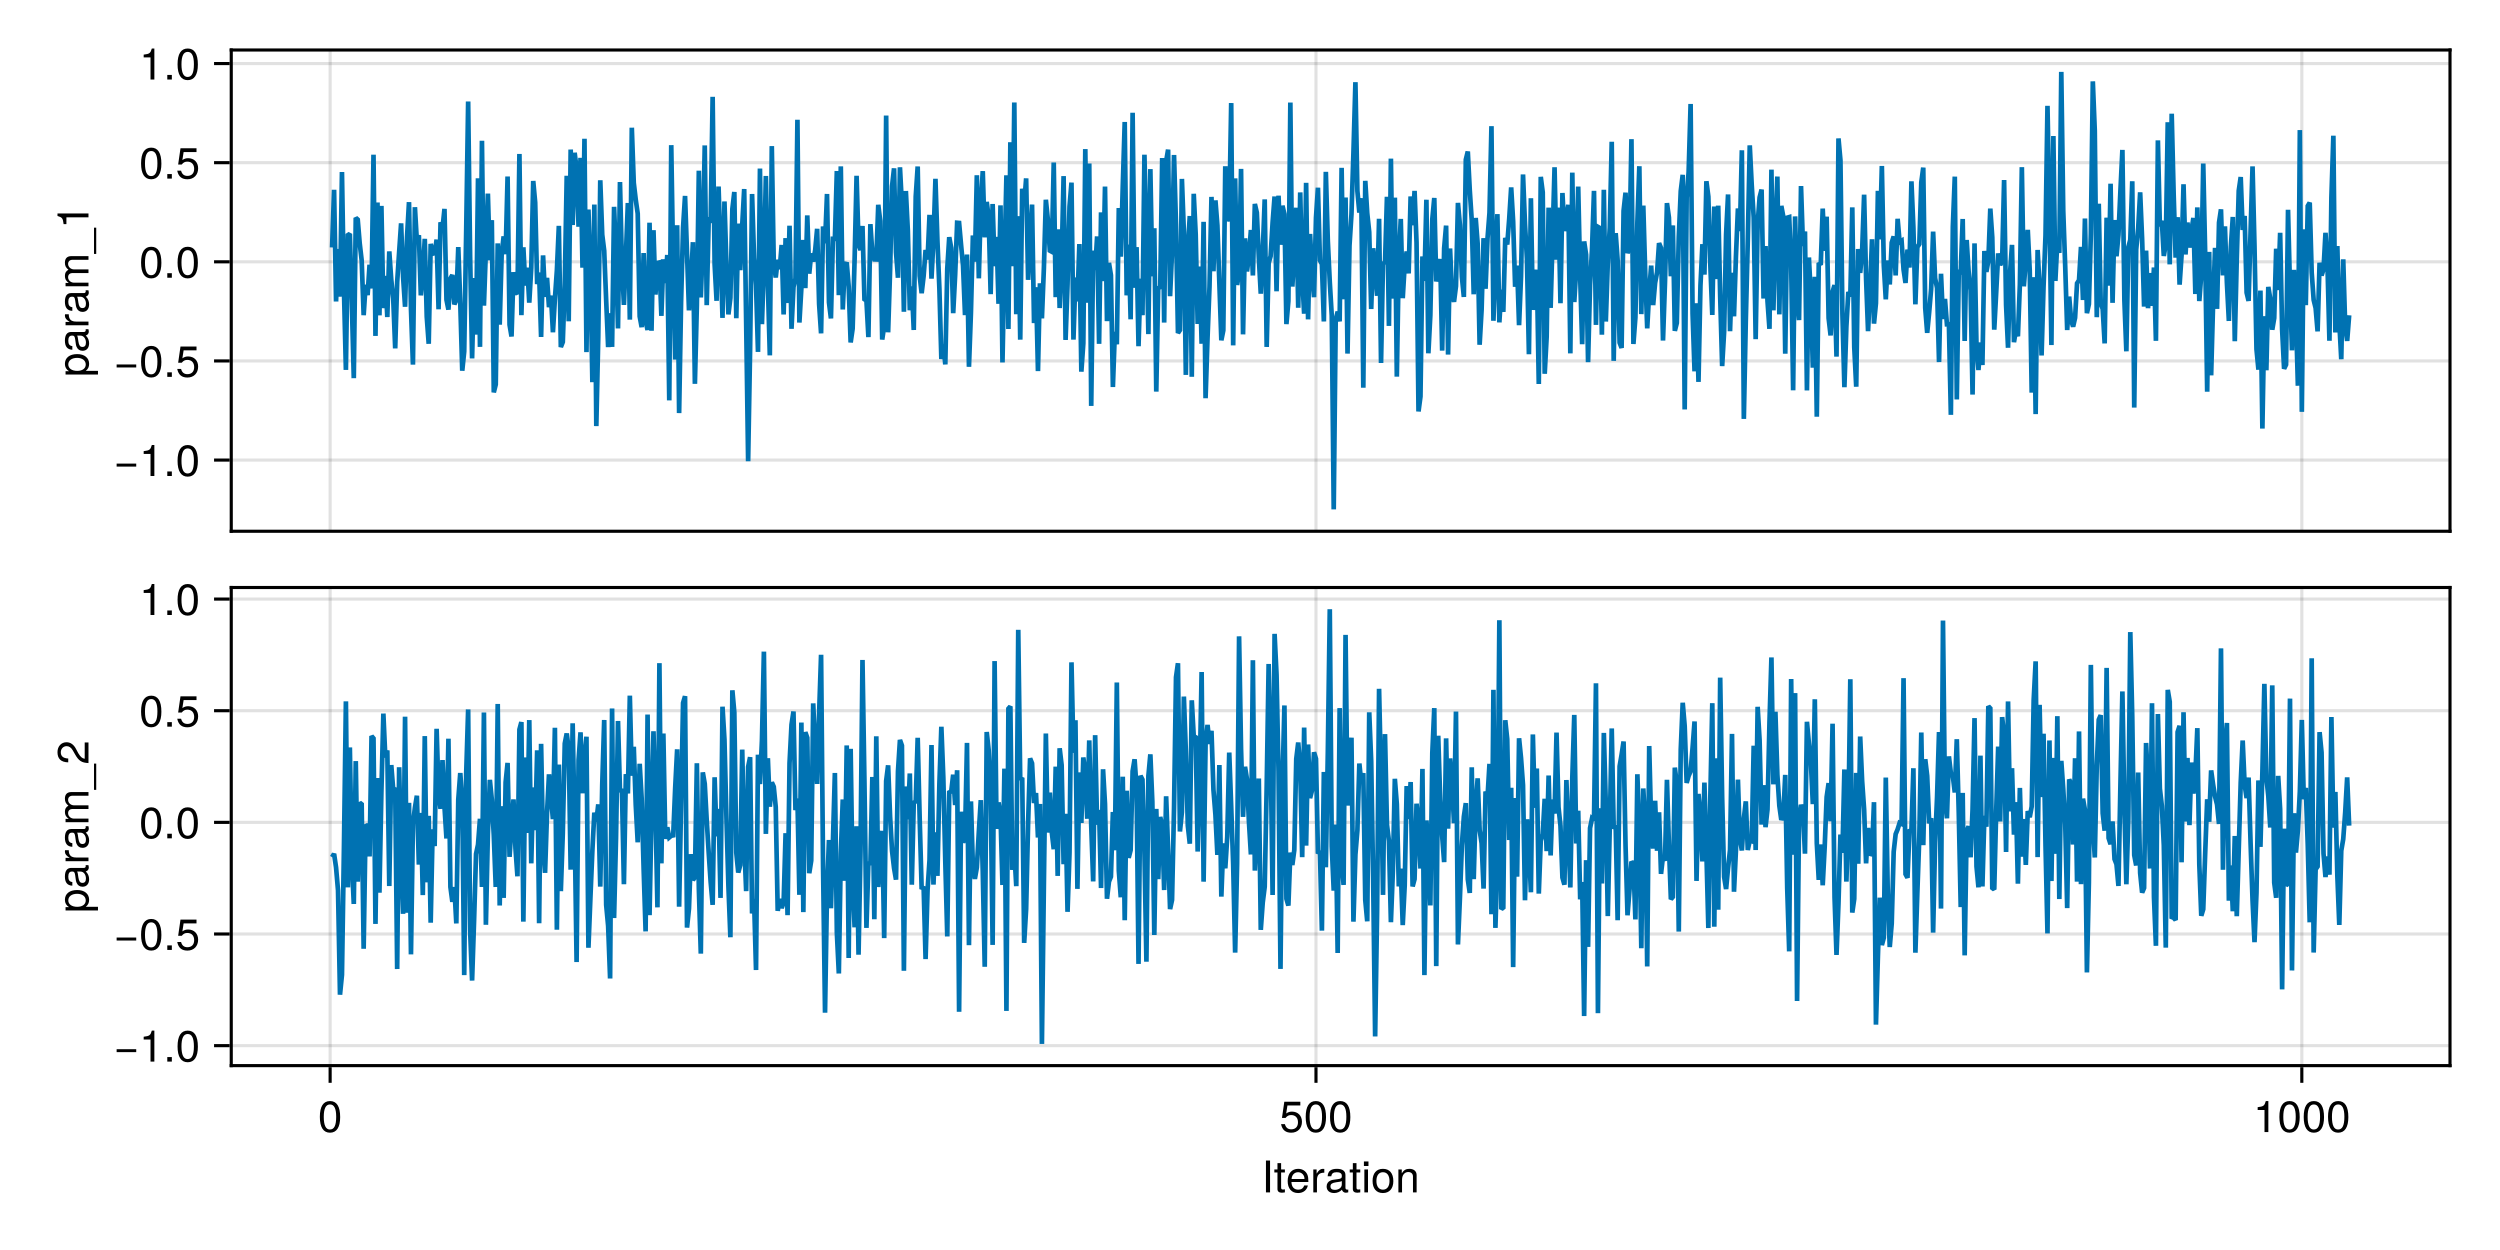 <?xml version="1.0" encoding="UTF-8"?>
<svg xmlns="http://www.w3.org/2000/svg" xmlns:xlink="http://www.w3.org/1999/xlink" width="600pt" height="300pt" viewBox="0 0 600 300" version="1.1">
<defs>
<g>
<symbol overflow="visible" id="glyph0-0-0b64aea7">
<path style="stroke:none;" d="M -7.656 -0.203 C -7.656 -0.203 0 -0.203 0 -0.203 C 0 -0.203 0 -4.938 0 -4.938 C 0 -4.938 -7.656 -4.938 -7.656 -4.938 C -7.656 -4.938 -7.656 -0.203 -7.656 -0.203 Z M -0.547 -0.75 C -0.547 -0.75 -7.109 -0.75 -7.109 -0.75 C -7.109 -0.75 -7.109 -4.391 -7.109 -4.391 C -7.109 -4.391 -0.547 -4.391 -0.547 -4.391 C -0.547 -4.391 -0.547 -0.75 -0.547 -0.75 Z M -0.547 -0.75 "/>
</symbol>
<symbol overflow="visible" id="glyph0-1-0b64aea7">
<path style="stroke:none;" d="M -2.703 -5.484 C -0.938 -5.484 0.156 -4.562 0.156 -3.141 C 0.156 -2.422 -0.094 -1.906 -0.656 -1.453 C -0.656 -1.453 2.281 -1.453 2.281 -1.453 C 2.281 -1.453 2.281 -0.578 2.281 -0.578 C 2.281 -0.578 -5.5 -0.578 -5.5 -0.578 C -5.5 -0.578 -5.5 -1.375 -5.5 -1.375 C -5.5 -1.375 -4.672 -1.375 -4.672 -1.375 C -5.328 -1.781 -5.656 -2.391 -5.656 -3.125 C -5.656 -4.594 -4.547 -5.484 -2.703 -5.484 Z M -2.719 -4.578 C -4.031 -4.578 -4.844 -3.953 -4.844 -2.984 C -4.844 -2.062 -4 -1.453 -2.703 -1.453 C -1.422 -1.453 -0.656 -2.062 -0.656 -2.984 C -0.656 -3.938 -1.469 -4.578 -2.719 -4.578 Z M -2.719 -4.578 "/>
</symbol>
<symbol overflow="visible" id="glyph1-0-0b64aea7">
<path style="stroke:none;" d="M -7.656 -0.203 C -7.656 -0.203 0 -0.203 0 -0.203 C 0 -0.203 0 -4.938 0 -4.938 C 0 -4.938 -7.656 -4.938 -7.656 -4.938 C -7.656 -4.938 -7.656 -0.203 -7.656 -0.203 Z M -0.547 -0.75 C -0.547 -0.75 -7.109 -0.75 -7.109 -0.75 C -7.109 -0.75 -7.109 -4.391 -7.109 -4.391 C -7.109 -4.391 -0.547 -4.391 -0.547 -4.391 C -0.547 -4.391 -0.547 -0.75 -0.547 -0.75 Z M -0.547 -0.75 "/>
</symbol>
<symbol overflow="visible" id="glyph1-1-0b64aea7">
<path style="stroke:none;" d="M -0.016 -5.625 C 0.047 -5.328 0.078 -5.203 0.078 -5.016 C 0.078 -4.594 -0.234 -4.203 -0.656 -4.109 C -0.141 -3.641 0.156 -2.953 0.156 -2.25 C 0.156 -1.141 -0.438 -0.438 -1.422 -0.438 C -2.094 -0.438 -2.594 -0.766 -2.859 -1.406 C -3 -1.75 -3.031 -1.938 -3.188 -3.172 C -3.281 -3.859 -3.438 -4.078 -3.797 -4.078 C -3.797 -4.078 -4.031 -4.078 -4.031 -4.078 C -4.562 -4.078 -4.844 -3.641 -4.844 -2.859 C -4.844 -2.031 -4.547 -1.641 -3.875 -1.562 C -3.875 -1.562 -3.875 -0.688 -3.875 -0.688 C -5.141 -0.734 -5.656 -1.547 -5.656 -2.891 C -5.656 -4.234 -5.141 -4.953 -4.156 -4.953 C -4.156 -4.953 -1.094 -4.953 -1.094 -4.953 C -0.812 -4.953 -0.656 -5.125 -0.656 -5.422 C -0.656 -5.484 -0.656 -5.516 -0.688 -5.625 C -0.688 -5.625 -0.016 -5.625 -0.016 -5.625 Z M -1.906 -4.078 C -1.906 -4.078 -2.719 -4.078 -2.719 -4.078 C -2.578 -3.797 -2.547 -3.594 -2.422 -2.672 C -2.281 -1.75 -2.031 -1.359 -1.453 -1.359 C -0.844 -1.359 -0.609 -1.75 -0.609 -2.438 C -0.609 -3.281 -1.109 -4.078 -1.906 -4.078 Z M -1.906 -4.078 "/>
</symbol>
<symbol overflow="visible" id="glyph2-0-0b64aea7">
<path style="stroke:none;" d="M -7.656 -0.203 C -7.656 -0.203 0 -0.203 0 -0.203 C 0 -0.203 0 -4.938 0 -4.938 C 0 -4.938 -7.656 -4.938 -7.656 -4.938 C -7.656 -4.938 -7.656 -0.203 -7.656 -0.203 Z M -0.547 -0.75 C -0.547 -0.75 -7.109 -0.75 -7.109 -0.75 C -7.109 -0.75 -7.109 -4.391 -7.109 -4.391 C -7.109 -4.391 -0.547 -4.391 -0.547 -4.391 C -0.547 -4.391 -0.547 -0.75 -0.547 -0.75 Z M -0.547 -0.75 "/>
</symbol>
<symbol overflow="visible" id="glyph2-1-0b64aea7">
<path style="stroke:none;" d="M -4.734 -3.375 C -4.719 -2.016 -4.094 -1.609 -2.859 -1.609 C -2.859 -1.609 0 -1.609 0 -1.609 C 0 -1.609 0 -0.734 0 -0.734 C 0 -0.734 -5.5 -0.734 -5.5 -0.734 C -5.5 -0.734 -5.5 -1.531 -5.5 -1.531 C -5.5 -1.531 -4.5 -1.531 -4.5 -1.531 C -5.328 -2.031 -5.656 -2.469 -5.656 -3.031 C -5.656 -3.156 -5.656 -3.219 -5.625 -3.375 C -5.625 -3.375 -4.734 -3.375 -4.734 -3.375 Z M -4.734 -3.375 "/>
</symbol>
<symbol overflow="visible" id="glyph2-2-0b64aea7">
<path style="stroke:none;" d="M -5.266 -5.359 C -4.344 -5.359 -3.562 -4.828 -3.016 -3.797 C -3.016 -3.797 -2.453 -2.734 -2.453 -2.734 C -1.906 -1.828 -1.516 -1.484 -0.906 -1.391 C -0.906 -1.391 -0.906 -5.312 -0.906 -5.312 C -0.906 -5.312 0 -5.312 0 -5.312 C 0 -5.312 0 -0.359 0 -0.359 C -1.641 -0.438 -2.344 -0.891 -3.219 -2.453 C -3.219 -2.453 -3.766 -3.406 -3.766 -3.406 C -4.141 -4.078 -4.656 -4.422 -5.234 -4.422 C -6.031 -4.422 -6.641 -3.797 -6.641 -2.953 C -6.641 -2.031 -6.109 -1.516 -4.859 -1.453 C -4.859 -1.453 -4.859 -0.531 -4.859 -0.531 C -6.672 -0.578 -7.438 -1.453 -7.438 -2.984 C -7.438 -4.391 -6.516 -5.359 -5.266 -5.359 Z M -5.266 -5.359 "/>
</symbol>
<symbol overflow="visible" id="glyph3-0-0b64aea7">
<path style="stroke:none;" d="M -7.656 -0.203 C -7.656 -0.203 0 -0.203 0 -0.203 C 0 -0.203 0 -4.938 0 -4.938 C 0 -4.938 -7.656 -4.938 -7.656 -4.938 C -7.656 -4.938 -7.656 -0.203 -7.656 -0.203 Z M -0.547 -0.75 C -0.547 -0.75 -7.109 -0.75 -7.109 -0.75 C -7.109 -0.75 -7.109 -4.391 -7.109 -4.391 C -7.109 -4.391 -0.547 -4.391 -0.547 -4.391 C -0.547 -4.391 -0.547 -0.75 -0.547 -0.75 Z M -0.547 -0.75 "/>
</symbol>
<symbol overflow="visible" id="glyph3-1-0b64aea7">
<path style="stroke:none;" d="M -0.016 -5.625 C 0.047 -5.328 0.078 -5.203 0.078 -5.016 C 0.078 -4.594 -0.234 -4.203 -0.656 -4.109 C -0.141 -3.641 0.156 -2.953 0.156 -2.25 C 0.156 -1.141 -0.438 -0.438 -1.422 -0.438 C -2.094 -0.438 -2.594 -0.766 -2.859 -1.406 C -3 -1.75 -3.031 -1.938 -3.188 -3.172 C -3.281 -3.859 -3.438 -4.078 -3.797 -4.078 C -3.797 -4.078 -4.031 -4.078 -4.031 -4.078 C -4.562 -4.078 -4.844 -3.641 -4.844 -2.859 C -4.844 -2.031 -4.547 -1.641 -3.875 -1.562 C -3.875 -1.562 -3.875 -0.688 -3.875 -0.688 C -5.141 -0.734 -5.656 -1.547 -5.656 -2.891 C -5.656 -4.234 -5.141 -4.953 -4.156 -4.953 C -4.156 -4.953 -1.094 -4.953 -1.094 -4.953 C -0.812 -4.953 -0.656 -5.125 -0.656 -5.422 C -0.656 -5.484 -0.656 -5.516 -0.688 -5.625 C -0.688 -5.625 -0.016 -5.625 -0.016 -5.625 Z M -1.906 -4.078 C -1.906 -4.078 -2.719 -4.078 -2.719 -4.078 C -2.578 -3.797 -2.547 -3.594 -2.422 -2.672 C -2.281 -1.75 -2.031 -1.359 -1.453 -1.359 C -0.844 -1.359 -0.609 -1.75 -0.609 -2.438 C -0.609 -3.281 -1.109 -4.078 -1.906 -4.078 Z M -1.906 -4.078 "/>
</symbol>
<symbol overflow="visible" id="glyph4-0-0b64aea7">
<path style="stroke:none;" d="M -7.656 -0.203 C -7.656 -0.203 0 -0.203 0 -0.203 C 0 -0.203 0 -4.938 0 -4.938 C 0 -4.938 -7.656 -4.938 -7.656 -4.938 C -7.656 -4.938 -7.656 -0.203 -7.656 -0.203 Z M -0.547 -0.75 C -0.547 -0.75 -7.109 -0.75 -7.109 -0.75 C -7.109 -0.75 -7.109 -4.391 -7.109 -4.391 C -7.109 -4.391 -0.547 -4.391 -0.547 -4.391 C -0.547 -4.391 -0.547 -0.75 -0.547 -0.75 Z M -0.547 -0.75 "/>
</symbol>
<symbol overflow="visible" id="glyph4-1-0b64aea7">
<path style="stroke:none;" d="M 0 -7.984 C 0 -7.984 0 -7.109 0 -7.109 C 0 -7.109 -3.797 -7.109 -3.797 -7.109 C -4.484 -7.109 -4.891 -6.734 -4.891 -6.094 C -4.891 -5.391 -4.25 -4.797 -3.453 -4.797 C -3.453 -4.797 0 -4.797 0 -4.797 C 0 -4.797 0 -3.922 0 -3.922 C 0 -3.922 -3.797 -3.922 -3.797 -3.922 C -4.5 -3.922 -4.891 -3.562 -4.891 -2.906 C -4.891 -2.188 -4.25 -1.609 -3.453 -1.609 C -3.453 -1.609 0 -1.609 0 -1.609 C 0 -1.609 0 -0.75 0 -0.75 C 0 -0.75 -5.5 -0.75 -5.5 -0.75 C -5.5 -0.75 -5.5 -1.547 -5.5 -1.547 C -5.5 -1.547 -4.719 -1.547 -4.719 -1.547 C -5.391 -2.016 -5.656 -2.5 -5.656 -3.234 C -5.656 -3.953 -5.406 -4.391 -4.812 -4.719 C -5.438 -5.234 -5.656 -5.672 -5.656 -6.406 C -5.656 -7.438 -5.109 -7.984 -4.125 -7.984 C -4.125 -7.984 0 -7.984 0 -7.984 Z M 0 -7.984 "/>
</symbol>
<symbol overflow="visible" id="glyph4-2-0b64aea7">
<path style="stroke:none;" d="M 0 -3.641 C 0 -3.641 0 -2.719 0 -2.719 C 0 -2.719 -5.297 -2.719 -5.297 -2.719 C -5.297 -2.719 -5.297 -1.078 -5.297 -1.078 C -5.297 -1.078 -5.969 -1.078 -5.969 -1.078 C -6.141 -2.5 -6.297 -2.703 -7.438 -3.031 C -7.438 -3.031 -7.438 -3.641 -7.438 -3.641 C -7.438 -3.641 0 -3.641 0 -3.641 Z M 0 -3.641 "/>
</symbol>
<symbol overflow="visible" id="glyph5-0-0b64aea7">
<path style="stroke:none;" d="M -7.656 -0.203 C -7.656 -0.203 0 -0.203 0 -0.203 C 0 -0.203 0 -4.938 0 -4.938 C 0 -4.938 -7.656 -4.938 -7.656 -4.938 C -7.656 -4.938 -7.656 -0.203 -7.656 -0.203 Z M -0.547 -0.75 C -0.547 -0.75 -7.109 -0.75 -7.109 -0.75 C -7.109 -0.75 -7.109 -4.391 -7.109 -4.391 C -7.109 -4.391 -0.547 -4.391 -0.547 -4.391 C -0.547 -4.391 -0.547 -0.75 -0.547 -0.75 Z M -0.547 -0.75 "/>
</symbol>
<symbol overflow="visible" id="glyph5-1-0b64aea7">
<path style="stroke:none;" d="M 1.859 -6.062 C 1.859 -6.062 1.859 0.234 1.859 0.234 C 1.859 0.234 1.328 0.234 1.328 0.234 C 1.328 0.234 1.328 -6.062 1.328 -6.062 C 1.328 -6.062 1.859 -6.062 1.859 -6.062 Z M 1.859 -6.062 "/>
</symbol>
<symbol overflow="visible" id="glyph6-0-0b64aea7">
<path style="stroke:none;" d="M 0.203 -7.656 C 0.203 -7.656 0.203 0 0.203 0 C 0.203 0 4.938 0 4.938 0 C 4.938 0 4.938 -7.656 4.938 -7.656 C 4.938 -7.656 0.203 -7.656 0.203 -7.656 Z M 0.75 -0.547 C 0.75 -0.547 0.75 -7.109 0.75 -7.109 C 0.75 -7.109 4.391 -7.109 4.391 -7.109 C 4.391 -7.109 4.391 -0.547 4.391 -0.547 C 4.391 -0.547 0.75 -0.547 0.75 -0.547 Z M 0.75 -0.547 "/>
</symbol>
<symbol overflow="visible" id="glyph6-1-0b64aea7">
<path style="stroke:none;" d="M 5.422 -2.266 C 5.422 -2.266 0.719 -2.266 0.719 -2.266 C 0.719 -2.266 0.719 -2.984 0.719 -2.984 C 0.719 -2.984 5.422 -2.984 5.422 -2.984 C 5.422 -2.984 5.422 -2.266 5.422 -2.266 Z M 5.422 -2.266 "/>
</symbol>
<symbol overflow="visible" id="glyph6-2-0b64aea7">
<path style="stroke:none;" d="M 2 0 C 2 0 0.906 0 0.906 0 C 0.906 0 0.906 -1.094 0.906 -1.094 C 0.906 -1.094 2 -1.094 2 -1.094 C 2 -1.094 2 0 2 0 Z M 2 0 "/>
</symbol>
<symbol overflow="visible" id="glyph7-0-0b64aea7">
<path style="stroke:none;" d="M 0.203 -7.656 C 0.203 -7.656 0.203 0 0.203 0 C 0.203 0 4.938 0 4.938 0 C 4.938 0 4.938 -7.656 4.938 -7.656 C 4.938 -7.656 0.203 -7.656 0.203 -7.656 Z M 0.75 -0.547 C 0.75 -0.547 0.75 -7.109 0.75 -7.109 C 0.75 -7.109 4.391 -7.109 4.391 -7.109 C 4.391 -7.109 4.391 -0.547 4.391 -0.547 C 4.391 -0.547 0.75 -0.547 0.75 -0.547 Z M 0.75 -0.547 "/>
</symbol>
<symbol overflow="visible" id="glyph7-1-0b64aea7">
<path style="stroke:none;" d="M 3.641 0 C 3.641 0 2.719 0 2.719 0 C 2.719 0 2.719 -5.297 2.719 -5.297 C 2.719 -5.297 1.078 -5.297 1.078 -5.297 C 1.078 -5.297 1.078 -5.969 1.078 -5.969 C 2.5 -6.141 2.703 -6.297 3.031 -7.438 C 3.031 -7.438 3.641 -7.438 3.641 -7.438 C 3.641 -7.438 3.641 0 3.641 0 Z M 3.641 0 "/>
</symbol>
<symbol overflow="visible" id="glyph8-0-0b64aea7">
<path style="stroke:none;" d="M 0.203 -7.656 C 0.203 -7.656 0.203 0 0.203 0 C 0.203 0 4.938 0 4.938 0 C 4.938 0 4.938 -7.656 4.938 -7.656 C 4.938 -7.656 0.203 -7.656 0.203 -7.656 Z M 0.75 -0.547 C 0.75 -0.547 0.75 -7.109 0.75 -7.109 C 0.75 -7.109 4.391 -7.109 4.391 -7.109 C 4.391 -7.109 4.391 -0.547 4.391 -0.547 C 4.391 -0.547 0.75 -0.547 0.75 -0.547 Z M 0.75 -0.547 "/>
</symbol>
<symbol overflow="visible" id="glyph8-1-0b64aea7">
<path style="stroke:none;" d="M 5.328 -3.578 C 5.328 -1.141 4.469 0.156 2.891 0.156 C 1.297 0.156 0.453 -1.141 0.453 -3.641 C 0.453 -6.141 1.281 -7.438 2.891 -7.438 C 4.5 -7.438 5.328 -6.156 5.328 -3.578 Z M 4.375 -3.672 C 4.375 -5.656 3.891 -6.625 2.891 -6.625 C 1.891 -6.625 1.391 -5.672 1.391 -3.641 C 1.391 -1.594 1.891 -0.609 2.859 -0.609 C 3.891 -0.609 4.375 -1.547 4.375 -3.672 Z M 4.375 -3.672 "/>
</symbol>
<symbol overflow="visible" id="glyph9-0-0b64aea7">
<path style="stroke:none;" d="M 0.203 -7.656 C 0.203 -7.656 0.203 0 0.203 0 C 0.203 0 4.938 0 4.938 0 C 4.938 0 4.938 -7.656 4.938 -7.656 C 4.938 -7.656 0.203 -7.656 0.203 -7.656 Z M 0.75 -0.547 C 0.75 -0.547 0.75 -7.109 0.75 -7.109 C 0.75 -7.109 4.391 -7.109 4.391 -7.109 C 4.391 -7.109 4.391 -0.547 4.391 -0.547 C 4.391 -0.547 0.75 -0.547 0.75 -0.547 Z M 0.75 -0.547 "/>
</symbol>
<symbol overflow="visible" id="glyph9-1-0b64aea7">
<path style="stroke:none;" d="M 5.422 -2.266 C 5.422 -2.266 0.719 -2.266 0.719 -2.266 C 0.719 -2.266 0.719 -2.984 0.719 -2.984 C 0.719 -2.984 5.422 -2.984 5.422 -2.984 C 5.422 -2.984 5.422 -2.266 5.422 -2.266 Z M 5.422 -2.266 "/>
</symbol>
<symbol overflow="visible" id="glyph9-2-0b64aea7">
<path style="stroke:none;" d="M 2 0 C 2 0 0.906 0 0.906 0 C 0.906 0 0.906 -1.094 0.906 -1.094 C 0.906 -1.094 2 -1.094 2 -1.094 C 2 -1.094 2 0 2 0 Z M 2 0 "/>
</symbol>
<symbol overflow="visible" id="glyph10-0-0b64aea7">
<path style="stroke:none;" d="M 0.203 -7.656 C 0.203 -7.656 0.203 0 0.203 0 C 0.203 0 4.938 0 4.938 0 C 4.938 0 4.938 -7.656 4.938 -7.656 C 4.938 -7.656 0.203 -7.656 0.203 -7.656 Z M 0.75 -0.547 C 0.75 -0.547 0.75 -7.109 0.75 -7.109 C 0.75 -7.109 4.391 -7.109 4.391 -7.109 C 4.391 -7.109 4.391 -0.547 4.391 -0.547 C 4.391 -0.547 0.75 -0.547 0.75 -0.547 Z M 0.75 -0.547 "/>
</symbol>
<symbol overflow="visible" id="glyph10-1-0b64aea7">
<path style="stroke:none;" d="M 5.328 -3.578 C 5.328 -1.141 4.469 0.156 2.891 0.156 C 1.297 0.156 0.453 -1.141 0.453 -3.641 C 0.453 -6.141 1.281 -7.438 2.891 -7.438 C 4.5 -7.438 5.328 -6.156 5.328 -3.578 Z M 4.375 -3.672 C 4.375 -5.656 3.891 -6.625 2.891 -6.625 C 1.891 -6.625 1.391 -5.672 1.391 -3.641 C 1.391 -1.594 1.891 -0.609 2.859 -0.609 C 3.891 -0.609 4.375 -1.547 4.375 -3.672 Z M 4.375 -3.672 "/>
</symbol>
<symbol overflow="visible" id="glyph10-2-0b64aea7">
<path style="stroke:none;" d="M 3.641 0 C 3.641 0 2.719 0 2.719 0 C 2.719 0 2.719 -5.297 2.719 -5.297 C 2.719 -5.297 1.078 -5.297 1.078 -5.297 C 1.078 -5.297 1.078 -5.969 1.078 -5.969 C 2.5 -6.141 2.703 -6.297 3.031 -7.438 C 3.031 -7.438 3.641 -7.438 3.641 -7.438 C 3.641 -7.438 3.641 0 3.641 0 Z M 3.641 0 "/>
</symbol>
<symbol overflow="visible" id="glyph11-0-0b64aea7">
<path style="stroke:none;" d="M 0.203 -7.656 C 0.203 -7.656 0.203 0 0.203 0 C 0.203 0 4.938 0 4.938 0 C 4.938 0 4.938 -7.656 4.938 -7.656 C 4.938 -7.656 0.203 -7.656 0.203 -7.656 Z M 0.75 -0.547 C 0.75 -0.547 0.75 -7.109 0.75 -7.109 C 0.75 -7.109 4.391 -7.109 4.391 -7.109 C 4.391 -7.109 4.391 -0.547 4.391 -0.547 C 4.391 -0.547 0.75 -0.547 0.75 -0.547 Z M 0.75 -0.547 "/>
</symbol>
<symbol overflow="visible" id="glyph11-1-0b64aea7">
<path style="stroke:none;" d="M 5.391 -2.469 C 5.391 -0.891 4.344 0.156 2.828 0.156 C 1.516 0.156 0.672 -0.438 0.375 -1.906 C 0.375 -1.906 1.297 -1.906 1.297 -1.906 C 1.516 -1.078 2 -0.656 2.812 -0.656 C 3.828 -0.656 4.438 -1.266 4.438 -2.344 C 4.438 -3.438 3.812 -4.078 2.812 -4.078 C 2.234 -4.078 1.875 -3.906 1.453 -3.391 C 1.453 -3.391 0.594 -3.391 0.594 -3.391 C 0.594 -3.391 1.156 -7.281 1.156 -7.281 C 1.156 -7.281 5 -7.281 5 -7.281 C 5 -7.281 5 -6.375 5 -6.375 C 5 -6.375 1.906 -6.375 1.906 -6.375 C 1.906 -6.375 1.609 -4.453 1.609 -4.453 C 2.031 -4.766 2.453 -4.906 2.984 -4.906 C 4.406 -4.906 5.391 -3.938 5.391 -2.469 Z M 5.391 -2.469 "/>
</symbol>
<symbol overflow="visible" id="glyph11-2-0b64aea7">
<path style="stroke:none;" d="M 5.328 -3.578 C 5.328 -1.141 4.469 0.156 2.891 0.156 C 1.297 0.156 0.453 -1.141 0.453 -3.641 C 0.453 -6.141 1.281 -7.438 2.891 -7.438 C 4.5 -7.438 5.328 -6.156 5.328 -3.578 Z M 4.375 -3.672 C 4.375 -5.656 3.891 -6.625 2.891 -6.625 C 1.891 -6.625 1.391 -5.672 1.391 -3.641 C 1.391 -1.594 1.891 -0.609 2.859 -0.609 C 3.891 -0.609 4.375 -1.547 4.375 -3.672 Z M 4.375 -3.672 "/>
</symbol>
<symbol overflow="visible" id="glyph12-0-0b64aea7">
<path style="stroke:none;" d="M 0.203 -7.656 C 0.203 -7.656 0.203 0 0.203 0 C 0.203 0 4.938 0 4.938 0 C 4.938 0 4.938 -7.656 4.938 -7.656 C 4.938 -7.656 0.203 -7.656 0.203 -7.656 Z M 0.75 -0.547 C 0.75 -0.547 0.75 -7.109 0.75 -7.109 C 0.75 -7.109 4.391 -7.109 4.391 -7.109 C 4.391 -7.109 4.391 -0.547 4.391 -0.547 C 4.391 -0.547 0.75 -0.547 0.75 -0.547 Z M 0.75 -0.547 "/>
</symbol>
<symbol overflow="visible" id="glyph12-1-0b64aea7">
<path style="stroke:none;" d="M 5.328 -3.578 C 5.328 -1.141 4.469 0.156 2.891 0.156 C 1.297 0.156 0.453 -1.141 0.453 -3.641 C 0.453 -6.141 1.281 -7.438 2.891 -7.438 C 4.5 -7.438 5.328 -6.156 5.328 -3.578 Z M 4.375 -3.672 C 4.375 -5.656 3.891 -6.625 2.891 -6.625 C 1.891 -6.625 1.391 -5.672 1.391 -3.641 C 1.391 -1.594 1.891 -0.609 2.859 -0.609 C 3.891 -0.609 4.375 -1.547 4.375 -3.672 Z M 4.375 -3.672 "/>
</symbol>
<symbol overflow="visible" id="glyph13-0-0b64aea7">
<path style="stroke:none;" d="M 0.203 -7.656 C 0.203 -7.656 0.203 0 0.203 0 C 0.203 0 4.938 0 4.938 0 C 4.938 0 4.938 -7.656 4.938 -7.656 C 4.938 -7.656 0.203 -7.656 0.203 -7.656 Z M 0.75 -0.547 C 0.75 -0.547 0.75 -7.109 0.75 -7.109 C 0.75 -7.109 4.391 -7.109 4.391 -7.109 C 4.391 -7.109 4.391 -0.547 4.391 -0.547 C 4.391 -0.547 0.75 -0.547 0.75 -0.547 Z M 0.75 -0.547 "/>
</symbol>
<symbol overflow="visible" id="glyph13-1-0b64aea7">
<path style="stroke:none;" d="M 2 0 C 2 0 0.906 0 0.906 0 C 0.906 0 0.906 -1.094 0.906 -1.094 C 0.906 -1.094 2 -1.094 2 -1.094 C 2 -1.094 2 0 2 0 Z M 2 0 "/>
</symbol>
<symbol overflow="visible" id="glyph14-0-0b64aea7">
<path style="stroke:none;" d="M 0.203 -7.656 C 0.203 -7.656 0.203 0 0.203 0 C 0.203 0 4.938 0 4.938 0 C 4.938 0 4.938 -7.656 4.938 -7.656 C 4.938 -7.656 0.203 -7.656 0.203 -7.656 Z M 0.75 -0.547 C 0.75 -0.547 0.75 -7.109 0.75 -7.109 C 0.75 -7.109 4.391 -7.109 4.391 -7.109 C 4.391 -7.109 4.391 -0.547 4.391 -0.547 C 4.391 -0.547 0.75 -0.547 0.75 -0.547 Z M 0.75 -0.547 "/>
</symbol>
<symbol overflow="visible" id="glyph14-1-0b64aea7">
<path style="stroke:none;" d="M 5.328 -3.578 C 5.328 -1.141 4.469 0.156 2.891 0.156 C 1.297 0.156 0.453 -1.141 0.453 -3.641 C 0.453 -6.141 1.281 -7.438 2.891 -7.438 C 4.5 -7.438 5.328 -6.156 5.328 -3.578 Z M 4.375 -3.672 C 4.375 -5.656 3.891 -6.625 2.891 -6.625 C 1.891 -6.625 1.391 -5.672 1.391 -3.641 C 1.391 -1.594 1.891 -0.609 2.859 -0.609 C 3.891 -0.609 4.375 -1.547 4.375 -3.672 Z M 4.375 -3.672 "/>
</symbol>
<symbol overflow="visible" id="glyph14-2-0b64aea7">
<path style="stroke:none;" d="M 5.391 -2.469 C 5.391 -0.891 4.344 0.156 2.828 0.156 C 1.516 0.156 0.672 -0.438 0.375 -1.906 C 0.375 -1.906 1.297 -1.906 1.297 -1.906 C 1.516 -1.078 2 -0.656 2.812 -0.656 C 3.828 -0.656 4.438 -1.266 4.438 -2.344 C 4.438 -3.438 3.812 -4.078 2.812 -4.078 C 2.234 -4.078 1.875 -3.906 1.453 -3.391 C 1.453 -3.391 0.594 -3.391 0.594 -3.391 C 0.594 -3.391 1.156 -7.281 1.156 -7.281 C 1.156 -7.281 5 -7.281 5 -7.281 C 5 -7.281 5 -6.375 5 -6.375 C 5 -6.375 1.906 -6.375 1.906 -6.375 C 1.906 -6.375 1.609 -4.453 1.609 -4.453 C 2.031 -4.766 2.453 -4.906 2.984 -4.906 C 4.406 -4.906 5.391 -3.938 5.391 -2.469 Z M 5.391 -2.469 "/>
</symbol>
<symbol overflow="visible" id="glyph15-0-0b64aea7">
<path style="stroke:none;" d="M 0.203 -7.656 C 0.203 -7.656 0.203 0 0.203 0 C 0.203 0 4.938 0 4.938 0 C 4.938 0 4.938 -7.656 4.938 -7.656 C 4.938 -7.656 0.203 -7.656 0.203 -7.656 Z M 0.75 -0.547 C 0.75 -0.547 0.75 -7.109 0.75 -7.109 C 0.75 -7.109 4.391 -7.109 4.391 -7.109 C 4.391 -7.109 4.391 -0.547 4.391 -0.547 C 4.391 -0.547 0.75 -0.547 0.75 -0.547 Z M 0.75 -0.547 "/>
</symbol>
<symbol overflow="visible" id="glyph15-1-0b64aea7">
<path style="stroke:none;" d="M 5.328 -3.578 C 5.328 -1.141 4.469 0.156 2.891 0.156 C 1.297 0.156 0.453 -1.141 0.453 -3.641 C 0.453 -6.141 1.281 -7.438 2.891 -7.438 C 4.5 -7.438 5.328 -6.156 5.328 -3.578 Z M 4.375 -3.672 C 4.375 -5.656 3.891 -6.625 2.891 -6.625 C 1.891 -6.625 1.391 -5.672 1.391 -3.641 C 1.391 -1.594 1.891 -0.609 2.859 -0.609 C 3.891 -0.609 4.375 -1.547 4.375 -3.672 Z M 4.375 -3.672 "/>
</symbol>
<symbol overflow="visible" id="glyph16-0-0b64aea7">
<path style="stroke:none;" d="M 0.203 -7.656 C 0.203 -7.656 0.203 0 0.203 0 C 0.203 0 4.938 0 4.938 0 C 4.938 0 4.938 -7.656 4.938 -7.656 C 4.938 -7.656 0.203 -7.656 0.203 -7.656 Z M 0.75 -0.547 C 0.75 -0.547 0.75 -7.109 0.75 -7.109 C 0.75 -7.109 4.391 -7.109 4.391 -7.109 C 4.391 -7.109 4.391 -0.547 4.391 -0.547 C 4.391 -0.547 0.75 -0.547 0.75 -0.547 Z M 0.75 -0.547 "/>
</symbol>
<symbol overflow="visible" id="glyph16-1-0b64aea7">
<path style="stroke:none;" d="M 2 0 C 2 0 0.906 0 0.906 0 C 0.906 0 0.906 -1.094 0.906 -1.094 C 0.906 -1.094 2 -1.094 2 -1.094 C 2 -1.094 2 0 2 0 Z M 2 0 "/>
</symbol>
<symbol overflow="visible" id="glyph17-0-0b64aea7">
<path style="stroke:none;" d="M 0.203 -7.656 C 0.203 -7.656 0.203 0 0.203 0 C 0.203 0 4.938 0 4.938 0 C 4.938 0 4.938 -7.656 4.938 -7.656 C 4.938 -7.656 0.203 -7.656 0.203 -7.656 Z M 0.75 -0.547 C 0.75 -0.547 0.75 -7.109 0.75 -7.109 C 0.75 -7.109 4.391 -7.109 4.391 -7.109 C 4.391 -7.109 4.391 -0.547 4.391 -0.547 C 4.391 -0.547 0.75 -0.547 0.75 -0.547 Z M 0.75 -0.547 "/>
</symbol>
<symbol overflow="visible" id="glyph17-1-0b64aea7">
<path style="stroke:none;" d="M 5.391 -2.469 C 5.391 -0.891 4.344 0.156 2.828 0.156 C 1.516 0.156 0.672 -0.438 0.375 -1.906 C 0.375 -1.906 1.297 -1.906 1.297 -1.906 C 1.516 -1.078 2 -0.656 2.812 -0.656 C 3.828 -0.656 4.438 -1.266 4.438 -2.344 C 4.438 -3.438 3.812 -4.078 2.812 -4.078 C 2.234 -4.078 1.875 -3.906 1.453 -3.391 C 1.453 -3.391 0.594 -3.391 0.594 -3.391 C 0.594 -3.391 1.156 -7.281 1.156 -7.281 C 1.156 -7.281 5 -7.281 5 -7.281 C 5 -7.281 5 -6.375 5 -6.375 C 5 -6.375 1.906 -6.375 1.906 -6.375 C 1.906 -6.375 1.609 -4.453 1.609 -4.453 C 2.031 -4.766 2.453 -4.906 2.984 -4.906 C 4.406 -4.906 5.391 -3.938 5.391 -2.469 Z M 5.391 -2.469 "/>
</symbol>
<symbol overflow="visible" id="glyph18-0-0b64aea7">
<path style="stroke:none;" d="M 0.203 -7.656 C 0.203 -7.656 0.203 0 0.203 0 C 0.203 0 4.938 0 4.938 0 C 4.938 0 4.938 -7.656 4.938 -7.656 C 4.938 -7.656 0.203 -7.656 0.203 -7.656 Z M 0.75 -0.547 C 0.75 -0.547 0.75 -7.109 0.75 -7.109 C 0.75 -7.109 4.391 -7.109 4.391 -7.109 C 4.391 -7.109 4.391 -0.547 4.391 -0.547 C 4.391 -0.547 0.75 -0.547 0.75 -0.547 Z M 0.75 -0.547 "/>
</symbol>
<symbol overflow="visible" id="glyph18-1-0b64aea7">
<path style="stroke:none;" d="M 2.031 0 C 2.031 0 1.047 0 1.047 0 C 1.047 0 1.047 -7.656 1.047 -7.656 C 1.047 -7.656 2.031 -7.656 2.031 -7.656 C 2.031 -7.656 2.031 0 2.031 0 Z M 2.031 0 "/>
</symbol>
<symbol overflow="visible" id="glyph18-2-0b64aea7">
<path style="stroke:none;" d="M 1.609 0 C 1.609 0 0.734 0 0.734 0 C 0.734 0 0.734 -5.5 0.734 -5.5 C 0.734 -5.5 1.609 -5.5 1.609 -5.5 C 1.609 -5.5 1.609 0 1.609 0 Z M 1.719 -6.328 C 1.719 -6.328 0.625 -6.328 0.625 -6.328 C 0.625 -6.328 0.625 -7.422 0.625 -7.422 C 0.625 -7.422 1.719 -7.422 1.719 -7.422 C 1.719 -7.422 1.719 -6.328 1.719 -6.328 Z M 1.719 -6.328 "/>
</symbol>
<symbol overflow="visible" id="glyph18-3-0b64aea7">
<path style="stroke:none;" d="M 5.328 -3.578 C 5.328 -1.141 4.469 0.156 2.891 0.156 C 1.297 0.156 0.453 -1.141 0.453 -3.641 C 0.453 -6.141 1.281 -7.438 2.891 -7.438 C 4.5 -7.438 5.328 -6.156 5.328 -3.578 Z M 4.375 -3.672 C 4.375 -5.656 3.891 -6.625 2.891 -6.625 C 1.891 -6.625 1.391 -5.672 1.391 -3.641 C 1.391 -1.594 1.891 -0.609 2.859 -0.609 C 3.891 -0.609 4.375 -1.547 4.375 -3.672 Z M 4.375 -3.672 "/>
</symbol>
<symbol overflow="visible" id="glyph19-0-0b64aea7">
<path style="stroke:none;" d="M 0.203 -7.656 C 0.203 -7.656 0.203 0 0.203 0 C 0.203 0 4.938 0 4.938 0 C 4.938 0 4.938 -7.656 4.938 -7.656 C 4.938 -7.656 0.203 -7.656 0.203 -7.656 Z M 0.75 -0.547 C 0.75 -0.547 0.75 -7.109 0.75 -7.109 C 0.75 -7.109 4.391 -7.109 4.391 -7.109 C 4.391 -7.109 4.391 -0.547 4.391 -0.547 C 4.391 -0.547 0.75 -0.547 0.75 -0.547 Z M 0.75 -0.547 "/>
</symbol>
<symbol overflow="visible" id="glyph19-1-0b64aea7">
<path style="stroke:none;" d="M 2.672 0 C 2.375 0.047 2.156 0.078 1.953 0.078 C 1.266 0.078 0.891 -0.234 0.891 -0.797 C 0.891 -0.797 0.891 -4.781 0.891 -4.781 C 0.891 -4.781 0.141 -4.781 0.141 -4.781 C 0.141 -4.781 0.141 -5.5 0.141 -5.5 C 0.141 -5.5 0.891 -5.5 0.891 -5.5 C 0.891 -5.5 0.891 -7.016 0.891 -7.016 C 0.891 -7.016 1.766 -7.016 1.766 -7.016 C 1.766 -7.016 1.766 -5.5 1.766 -5.5 C 1.766 -5.5 2.672 -5.5 2.672 -5.5 C 2.672 -5.5 2.672 -4.781 2.672 -4.781 C 2.672 -4.781 1.766 -4.781 1.766 -4.781 C 1.766 -4.781 1.766 -1.188 1.766 -1.188 C 1.766 -0.797 1.875 -0.688 2.25 -0.688 C 2.422 -0.688 2.547 -0.703 2.672 -0.734 C 2.672 -0.734 2.672 0 2.672 0 Z M 2.672 0 "/>
</symbol>
<symbol overflow="visible" id="glyph19-2-0b64aea7">
<path style="stroke:none;" d="M 5.391 -2.5 C 5.391 -2.5 1.328 -2.5 1.328 -2.5 C 1.359 -1.234 2.031 -0.656 2.953 -0.656 C 3.656 -0.656 4.141 -0.938 4.391 -1.672 C 4.391 -1.672 5.266 -1.672 5.266 -1.672 C 5.047 -0.562 4.172 0.156 2.922 0.156 C 1.375 0.156 0.422 -0.906 0.422 -2.719 C 0.422 -4.531 1.406 -5.656 2.938 -5.656 C 3.969 -5.656 4.812 -5.109 5.172 -4.203 C 5.328 -3.797 5.391 -3.297 5.391 -2.5 Z M 4.453 -3.281 C 4.453 -4.141 3.797 -4.844 2.922 -4.844 C 2.047 -4.844 1.422 -4.188 1.359 -3.219 C 1.359 -3.219 4.438 -3.219 4.438 -3.219 C 4.453 -3.234 4.453 -3.281 4.453 -3.281 Z M 4.453 -3.281 "/>
</symbol>
<symbol overflow="visible" id="glyph19-3-0b64aea7">
<path style="stroke:none;" d="M 5.359 -2.703 C 5.359 -0.906 4.406 0.156 2.859 0.156 C 1.297 0.156 0.375 -0.906 0.375 -2.75 C 0.375 -4.594 1.312 -5.656 2.859 -5.656 C 4.438 -5.656 5.359 -4.609 5.359 -2.703 Z M 4.438 -2.719 C 4.438 -4.078 3.859 -4.844 2.859 -4.844 C 1.891 -4.844 1.297 -4.078 1.297 -2.75 C 1.297 -1.422 1.891 -0.656 2.859 -0.656 C 3.828 -0.656 4.438 -1.422 4.438 -2.719 Z M 4.438 -2.719 "/>
</symbol>
<symbol overflow="visible" id="glyph19-4-0b64aea7">
<path style="stroke:none;" d="M 5.391 -2.469 C 5.391 -0.891 4.344 0.156 2.828 0.156 C 1.516 0.156 0.672 -0.438 0.375 -1.906 C 0.375 -1.906 1.297 -1.906 1.297 -1.906 C 1.516 -1.078 2 -0.656 2.812 -0.656 C 3.828 -0.656 4.438 -1.266 4.438 -2.344 C 4.438 -3.438 3.812 -4.078 2.812 -4.078 C 2.234 -4.078 1.875 -3.906 1.453 -3.391 C 1.453 -3.391 0.594 -3.391 0.594 -3.391 C 0.594 -3.391 1.156 -7.281 1.156 -7.281 C 1.156 -7.281 5 -7.281 5 -7.281 C 5 -7.281 5 -6.375 5 -6.375 C 5 -6.375 1.906 -6.375 1.906 -6.375 C 1.906 -6.375 1.609 -4.453 1.609 -4.453 C 2.031 -4.766 2.453 -4.906 2.984 -4.906 C 4.406 -4.906 5.391 -3.938 5.391 -2.469 Z M 5.391 -2.469 "/>
</symbol>
<symbol overflow="visible" id="glyph20-0-0b64aea7">
<path style="stroke:none;" d="M 0.203 -7.656 C 0.203 -7.656 0.203 0 0.203 0 C 0.203 0 4.938 0 4.938 0 C 4.938 0 4.938 -7.656 4.938 -7.656 C 4.938 -7.656 0.203 -7.656 0.203 -7.656 Z M 0.75 -0.547 C 0.75 -0.547 0.75 -7.109 0.75 -7.109 C 0.75 -7.109 4.391 -7.109 4.391 -7.109 C 4.391 -7.109 4.391 -0.547 4.391 -0.547 C 4.391 -0.547 0.75 -0.547 0.75 -0.547 Z M 0.75 -0.547 "/>
</symbol>
<symbol overflow="visible" id="glyph20-1-0b64aea7">
<path style="stroke:none;" d="M 3.375 -4.734 C 2.016 -4.719 1.609 -4.094 1.609 -2.859 C 1.609 -2.859 1.609 0 1.609 0 C 1.609 0 0.734 0 0.734 0 C 0.734 0 0.734 -5.5 0.734 -5.5 C 0.734 -5.5 1.531 -5.5 1.531 -5.5 C 1.531 -5.5 1.531 -4.5 1.531 -4.5 C 2.031 -5.328 2.469 -5.656 3.031 -5.656 C 3.156 -5.656 3.219 -5.656 3.375 -5.625 C 3.375 -5.625 3.375 -4.734 3.375 -4.734 Z M 3.375 -4.734 "/>
</symbol>
<symbol overflow="visible" id="glyph20-2-0b64aea7">
<path style="stroke:none;" d="M 5.625 -0.016 C 5.328 0.047 5.203 0.078 5.016 0.078 C 4.594 0.078 4.203 -0.234 4.109 -0.656 C 3.641 -0.141 2.953 0.156 2.25 0.156 C 1.141 0.156 0.438 -0.438 0.438 -1.422 C 0.438 -2.094 0.766 -2.594 1.406 -2.859 C 1.75 -3 1.938 -3.031 3.172 -3.188 C 3.859 -3.281 4.078 -3.438 4.078 -3.797 C 4.078 -3.797 4.078 -4.031 4.078 -4.031 C 4.078 -4.562 3.641 -4.844 2.859 -4.844 C 2.031 -4.844 1.641 -4.547 1.562 -3.875 C 1.562 -3.875 0.688 -3.875 0.688 -3.875 C 0.734 -5.141 1.547 -5.656 2.891 -5.656 C 4.234 -5.656 4.953 -5.141 4.953 -4.156 C 4.953 -4.156 4.953 -1.094 4.953 -1.094 C 4.953 -0.812 5.125 -0.656 5.422 -0.656 C 5.484 -0.656 5.516 -0.656 5.625 -0.688 C 5.625 -0.688 5.625 -0.016 5.625 -0.016 Z M 4.078 -1.906 C 4.078 -1.906 4.078 -2.719 4.078 -2.719 C 3.797 -2.578 3.594 -2.547 2.672 -2.422 C 1.75 -2.281 1.359 -2.031 1.359 -1.453 C 1.359 -0.844 1.75 -0.609 2.438 -0.609 C 3.281 -0.609 4.078 -1.109 4.078 -1.906 Z M 4.078 -1.906 "/>
</symbol>
<symbol overflow="visible" id="glyph20-3-0b64aea7">
<path style="stroke:none;" d="M 2.672 0 C 2.375 0.047 2.156 0.078 1.953 0.078 C 1.266 0.078 0.891 -0.234 0.891 -0.797 C 0.891 -0.797 0.891 -4.781 0.891 -4.781 C 0.891 -4.781 0.141 -4.781 0.141 -4.781 C 0.141 -4.781 0.141 -5.5 0.141 -5.5 C 0.141 -5.5 0.891 -5.5 0.891 -5.5 C 0.891 -5.5 0.891 -7.016 0.891 -7.016 C 0.891 -7.016 1.766 -7.016 1.766 -7.016 C 1.766 -7.016 1.766 -5.5 1.766 -5.5 C 1.766 -5.5 2.672 -5.5 2.672 -5.5 C 2.672 -5.5 2.672 -4.781 2.672 -4.781 C 2.672 -4.781 1.766 -4.781 1.766 -4.781 C 1.766 -4.781 1.766 -1.188 1.766 -1.188 C 1.766 -0.797 1.875 -0.688 2.25 -0.688 C 2.422 -0.688 2.547 -0.703 2.672 -0.734 C 2.672 -0.734 2.672 0 2.672 0 Z M 2.672 0 "/>
</symbol>
<symbol overflow="visible" id="glyph20-4-0b64aea7">
<path style="stroke:none;" d="M 5.109 0 C 5.109 0 4.234 0 4.234 0 C 4.234 0 4.234 -3.812 4.234 -3.812 C 4.234 -4.469 3.797 -4.891 3.109 -4.891 C 2.219 -4.891 1.609 -4.156 1.609 -3.031 C 1.609 -3.031 1.609 0 1.609 0 C 1.609 0 0.734 0 0.734 0 C 0.734 0 0.734 -5.5 0.734 -5.5 C 0.734 -5.5 1.547 -5.5 1.547 -5.5 C 1.547 -5.5 1.547 -4.578 1.547 -4.578 C 2.031 -5.344 2.547 -5.656 3.375 -5.656 C 4.438 -5.656 5.109 -5.078 5.109 -4.156 C 5.109 -4.156 5.109 0 5.109 0 Z M 5.109 0 "/>
</symbol>
<symbol overflow="visible" id="glyph20-5-0b64aea7">
<path style="stroke:none;" d="M 5.328 -3.578 C 5.328 -1.141 4.469 0.156 2.891 0.156 C 1.297 0.156 0.453 -1.141 0.453 -3.641 C 0.453 -6.141 1.281 -7.438 2.891 -7.438 C 4.5 -7.438 5.328 -6.156 5.328 -3.578 Z M 4.375 -3.672 C 4.375 -5.656 3.891 -6.625 2.891 -6.625 C 1.891 -6.625 1.391 -5.672 1.391 -3.641 C 1.391 -1.594 1.891 -0.609 2.859 -0.609 C 3.891 -0.609 4.375 -1.547 4.375 -3.672 Z M 4.375 -3.672 "/>
</symbol>
<symbol overflow="visible" id="glyph20-6-0b64aea7">
<path style="stroke:none;" d="M 3.641 0 C 3.641 0 2.719 0 2.719 0 C 2.719 0 2.719 -5.297 2.719 -5.297 C 2.719 -5.297 1.078 -5.297 1.078 -5.297 C 1.078 -5.297 1.078 -5.969 1.078 -5.969 C 2.5 -6.141 2.703 -6.297 3.031 -7.438 C 3.031 -7.438 3.641 -7.438 3.641 -7.438 C 3.641 -7.438 3.641 0 3.641 0 Z M 3.641 0 "/>
</symbol>
<symbol overflow="visible" id="glyph21-0-0b64aea7">
<path style="stroke:none;" d="M 0.203 -7.656 C 0.203 -7.656 0.203 0 0.203 0 C 0.203 0 4.938 0 4.938 0 C 4.938 0 4.938 -7.656 4.938 -7.656 C 4.938 -7.656 0.203 -7.656 0.203 -7.656 Z M 0.75 -0.547 C 0.75 -0.547 0.75 -7.109 0.75 -7.109 C 0.75 -7.109 4.391 -7.109 4.391 -7.109 C 4.391 -7.109 4.391 -0.547 4.391 -0.547 C 4.391 -0.547 0.75 -0.547 0.75 -0.547 Z M 0.75 -0.547 "/>
</symbol>
<symbol overflow="visible" id="glyph21-1-0b64aea7">
<path style="stroke:none;" d="M 5.328 -3.578 C 5.328 -1.141 4.469 0.156 2.891 0.156 C 1.297 0.156 0.453 -1.141 0.453 -3.641 C 0.453 -6.141 1.281 -7.438 2.891 -7.438 C 4.5 -7.438 5.328 -6.156 5.328 -3.578 Z M 4.375 -3.672 C 4.375 -5.656 3.891 -6.625 2.891 -6.625 C 1.891 -6.625 1.391 -5.672 1.391 -3.641 C 1.391 -1.594 1.891 -0.609 2.859 -0.609 C 3.891 -0.609 4.375 -1.547 4.375 -3.672 Z M 4.375 -3.672 "/>
</symbol>
<symbol overflow="visible" id="glyph22-0-0b64aea7">
<path style="stroke:none;" d="M 0.203 -7.656 C 0.203 -7.656 0.203 0 0.203 0 C 0.203 0 4.938 0 4.938 0 C 4.938 0 4.938 -7.656 4.938 -7.656 C 4.938 -7.656 0.203 -7.656 0.203 -7.656 Z M 0.75 -0.547 C 0.75 -0.547 0.75 -7.109 0.75 -7.109 C 0.75 -7.109 4.391 -7.109 4.391 -7.109 C 4.391 -7.109 4.391 -0.547 4.391 -0.547 C 4.391 -0.547 0.75 -0.547 0.75 -0.547 Z M 0.75 -0.547 "/>
</symbol>
<symbol overflow="visible" id="glyph22-1-0b64aea7">
<path style="stroke:none;" d="M 5.328 -3.578 C 5.328 -1.141 4.469 0.156 2.891 0.156 C 1.297 0.156 0.453 -1.141 0.453 -3.641 C 0.453 -6.141 1.281 -7.438 2.891 -7.438 C 4.5 -7.438 5.328 -6.156 5.328 -3.578 Z M 4.375 -3.672 C 4.375 -5.656 3.891 -6.625 2.891 -6.625 C 1.891 -6.625 1.391 -5.672 1.391 -3.641 C 1.391 -1.594 1.891 -0.609 2.859 -0.609 C 3.891 -0.609 4.375 -1.547 4.375 -3.672 Z M 4.375 -3.672 "/>
</symbol>
<symbol overflow="visible" id="glyph23-0-0b64aea7">
<path style="stroke:none;" d="M -7.656 -0.203 C -7.656 -0.203 0 -0.203 0 -0.203 C 0 -0.203 0 -4.938 0 -4.938 C 0 -4.938 -7.656 -4.938 -7.656 -4.938 C -7.656 -4.938 -7.656 -0.203 -7.656 -0.203 Z M -0.547 -0.75 C -0.547 -0.75 -7.109 -0.75 -7.109 -0.75 C -7.109 -0.75 -7.109 -4.391 -7.109 -4.391 C -7.109 -4.391 -0.547 -4.391 -0.547 -4.391 C -0.547 -4.391 -0.547 -0.75 -0.547 -0.75 Z M -0.547 -0.75 "/>
</symbol>
<symbol overflow="visible" id="glyph23-1-0b64aea7">
<path style="stroke:none;" d="M -2.703 -5.484 C -0.938 -5.484 0.156 -4.562 0.156 -3.141 C 0.156 -2.422 -0.094 -1.906 -0.656 -1.453 C -0.656 -1.453 2.281 -1.453 2.281 -1.453 C 2.281 -1.453 2.281 -0.578 2.281 -0.578 C 2.281 -0.578 -5.5 -0.578 -5.5 -0.578 C -5.5 -0.578 -5.5 -1.375 -5.5 -1.375 C -5.5 -1.375 -4.672 -1.375 -4.672 -1.375 C -5.328 -1.781 -5.656 -2.391 -5.656 -3.125 C -5.656 -4.594 -4.547 -5.484 -2.703 -5.484 Z M -2.719 -4.578 C -4.031 -4.578 -4.844 -3.953 -4.844 -2.984 C -4.844 -2.062 -4 -1.453 -2.703 -1.453 C -1.422 -1.453 -0.656 -2.062 -0.656 -2.984 C -0.656 -3.938 -1.469 -4.578 -2.719 -4.578 Z M -2.719 -4.578 "/>
</symbol>
<symbol overflow="visible" id="glyph24-0-0b64aea7">
<path style="stroke:none;" d="M -7.656 -0.203 C -7.656 -0.203 0 -0.203 0 -0.203 C 0 -0.203 0 -4.938 0 -4.938 C 0 -4.938 -7.656 -4.938 -7.656 -4.938 C -7.656 -4.938 -7.656 -0.203 -7.656 -0.203 Z M -0.547 -0.75 C -0.547 -0.75 -7.109 -0.75 -7.109 -0.75 C -7.109 -0.75 -7.109 -4.391 -7.109 -4.391 C -7.109 -4.391 -0.547 -4.391 -0.547 -4.391 C -0.547 -4.391 -0.547 -0.75 -0.547 -0.75 Z M -0.547 -0.75 "/>
</symbol>
<symbol overflow="visible" id="glyph24-1-0b64aea7">
<path style="stroke:none;" d="M -0.016 -5.625 C 0.047 -5.328 0.078 -5.203 0.078 -5.016 C 0.078 -4.594 -0.234 -4.203 -0.656 -4.109 C -0.141 -3.641 0.156 -2.953 0.156 -2.25 C 0.156 -1.141 -0.438 -0.438 -1.422 -0.438 C -2.094 -0.438 -2.594 -0.766 -2.859 -1.406 C -3 -1.75 -3.031 -1.938 -3.188 -3.172 C -3.281 -3.859 -3.438 -4.078 -3.797 -4.078 C -3.797 -4.078 -4.031 -4.078 -4.031 -4.078 C -4.562 -4.078 -4.844 -3.641 -4.844 -2.859 C -4.844 -2.031 -4.547 -1.641 -3.875 -1.562 C -3.875 -1.562 -3.875 -0.688 -3.875 -0.688 C -5.141 -0.734 -5.656 -1.547 -5.656 -2.891 C -5.656 -4.234 -5.141 -4.953 -4.156 -4.953 C -4.156 -4.953 -1.094 -4.953 -1.094 -4.953 C -0.812 -4.953 -0.656 -5.125 -0.656 -5.422 C -0.656 -5.484 -0.656 -5.516 -0.688 -5.625 C -0.688 -5.625 -0.016 -5.625 -0.016 -5.625 Z M -1.906 -4.078 C -1.906 -4.078 -2.719 -4.078 -2.719 -4.078 C -2.578 -3.797 -2.547 -3.594 -2.422 -2.672 C -2.281 -1.75 -2.031 -1.359 -1.453 -1.359 C -0.844 -1.359 -0.609 -1.75 -0.609 -2.438 C -0.609 -3.281 -1.109 -4.078 -1.906 -4.078 Z M -1.906 -4.078 "/>
</symbol>
<symbol overflow="visible" id="glyph25-0-0b64aea7">
<path style="stroke:none;" d="M -7.656 -0.203 C -7.656 -0.203 0 -0.203 0 -0.203 C 0 -0.203 0 -4.938 0 -4.938 C 0 -4.938 -7.656 -4.938 -7.656 -4.938 C -7.656 -4.938 -7.656 -0.203 -7.656 -0.203 Z M -0.547 -0.75 C -0.547 -0.75 -7.109 -0.75 -7.109 -0.75 C -7.109 -0.75 -7.109 -4.391 -7.109 -4.391 C -7.109 -4.391 -0.547 -4.391 -0.547 -4.391 C -0.547 -4.391 -0.547 -0.75 -0.547 -0.75 Z M -0.547 -0.75 "/>
</symbol>
<symbol overflow="visible" id="glyph25-1-0b64aea7">
<path style="stroke:none;" d="M -4.734 -3.375 C -4.719 -2.016 -4.094 -1.609 -2.859 -1.609 C -2.859 -1.609 0 -1.609 0 -1.609 C 0 -1.609 0 -0.734 0 -0.734 C 0 -0.734 -5.5 -0.734 -5.5 -0.734 C -5.5 -0.734 -5.5 -1.531 -5.5 -1.531 C -5.5 -1.531 -4.5 -1.531 -4.5 -1.531 C -5.328 -2.031 -5.656 -2.469 -5.656 -3.031 C -5.656 -3.156 -5.656 -3.219 -5.625 -3.375 C -5.625 -3.375 -4.734 -3.375 -4.734 -3.375 Z M -4.734 -3.375 "/>
</symbol>
<symbol overflow="visible" id="glyph25-2-0b64aea7">
<path style="stroke:none;" d="M 0 -7.984 C 0 -7.984 0 -7.109 0 -7.109 C 0 -7.109 -3.797 -7.109 -3.797 -7.109 C -4.484 -7.109 -4.891 -6.734 -4.891 -6.094 C -4.891 -5.391 -4.25 -4.797 -3.453 -4.797 C -3.453 -4.797 0 -4.797 0 -4.797 C 0 -4.797 0 -3.922 0 -3.922 C 0 -3.922 -3.797 -3.922 -3.797 -3.922 C -4.5 -3.922 -4.891 -3.562 -4.891 -2.906 C -4.891 -2.188 -4.25 -1.609 -3.453 -1.609 C -3.453 -1.609 0 -1.609 0 -1.609 C 0 -1.609 0 -0.75 0 -0.75 C 0 -0.75 -5.5 -0.75 -5.5 -0.75 C -5.5 -0.75 -5.5 -1.547 -5.5 -1.547 C -5.5 -1.547 -4.719 -1.547 -4.719 -1.547 C -5.391 -2.016 -5.656 -2.5 -5.656 -3.234 C -5.656 -3.953 -5.406 -4.391 -4.812 -4.719 C -5.438 -5.234 -5.656 -5.672 -5.656 -6.406 C -5.656 -7.438 -5.109 -7.984 -4.125 -7.984 C -4.125 -7.984 0 -7.984 0 -7.984 Z M 0 -7.984 "/>
</symbol>
<symbol overflow="visible" id="glyph26-0-0b64aea7">
<path style="stroke:none;" d="M -7.656 -0.203 C -7.656 -0.203 0 -0.203 0 -0.203 C 0 -0.203 0 -4.938 0 -4.938 C 0 -4.938 -7.656 -4.938 -7.656 -4.938 C -7.656 -4.938 -7.656 -0.203 -7.656 -0.203 Z M -0.547 -0.75 C -0.547 -0.75 -7.109 -0.75 -7.109 -0.75 C -7.109 -0.75 -7.109 -4.391 -7.109 -4.391 C -7.109 -4.391 -0.547 -4.391 -0.547 -4.391 C -0.547 -4.391 -0.547 -0.75 -0.547 -0.75 Z M -0.547 -0.75 "/>
</symbol>
<symbol overflow="visible" id="glyph26-1-0b64aea7">
<path style="stroke:none;" d="M -0.016 -5.625 C 0.047 -5.328 0.078 -5.203 0.078 -5.016 C 0.078 -4.594 -0.234 -4.203 -0.656 -4.109 C -0.141 -3.641 0.156 -2.953 0.156 -2.25 C 0.156 -1.141 -0.438 -0.438 -1.422 -0.438 C -2.094 -0.438 -2.594 -0.766 -2.859 -1.406 C -3 -1.75 -3.031 -1.938 -3.188 -3.172 C -3.281 -3.859 -3.438 -4.078 -3.797 -4.078 C -3.797 -4.078 -4.031 -4.078 -4.031 -4.078 C -4.562 -4.078 -4.844 -3.641 -4.844 -2.859 C -4.844 -2.031 -4.547 -1.641 -3.875 -1.562 C -3.875 -1.562 -3.875 -0.688 -3.875 -0.688 C -5.141 -0.734 -5.656 -1.547 -5.656 -2.891 C -5.656 -4.234 -5.141 -4.953 -4.156 -4.953 C -4.156 -4.953 -1.094 -4.953 -1.094 -4.953 C -0.812 -4.953 -0.656 -5.125 -0.656 -5.422 C -0.656 -5.484 -0.656 -5.516 -0.688 -5.625 C -0.688 -5.625 -0.016 -5.625 -0.016 -5.625 Z M -1.906 -4.078 C -1.906 -4.078 -2.719 -4.078 -2.719 -4.078 C -2.578 -3.797 -2.547 -3.594 -2.422 -2.672 C -2.281 -1.75 -2.031 -1.359 -1.453 -1.359 C -0.844 -1.359 -0.609 -1.75 -0.609 -2.438 C -0.609 -3.281 -1.109 -4.078 -1.906 -4.078 Z M -1.906 -4.078 "/>
</symbol>
<symbol overflow="visible" id="glyph27-0-0b64aea7">
<path style="stroke:none;" d="M 0.203 -7.656 C 0.203 -7.656 0.203 0 0.203 0 C 0.203 0 4.938 0 4.938 0 C 4.938 0 4.938 -7.656 4.938 -7.656 C 4.938 -7.656 0.203 -7.656 0.203 -7.656 Z M 0.75 -0.547 C 0.75 -0.547 0.75 -7.109 0.75 -7.109 C 0.75 -7.109 4.391 -7.109 4.391 -7.109 C 4.391 -7.109 4.391 -0.547 4.391 -0.547 C 4.391 -0.547 0.75 -0.547 0.75 -0.547 Z M 0.75 -0.547 "/>
</symbol>
<symbol overflow="visible" id="glyph27-1-0b64aea7">
<path style="stroke:none;" d="M 5.328 -3.578 C 5.328 -1.141 4.469 0.156 2.891 0.156 C 1.297 0.156 0.453 -1.141 0.453 -3.641 C 0.453 -6.141 1.281 -7.438 2.891 -7.438 C 4.5 -7.438 5.328 -6.156 5.328 -3.578 Z M 4.375 -3.672 C 4.375 -5.656 3.891 -6.625 2.891 -6.625 C 1.891 -6.625 1.391 -5.672 1.391 -3.641 C 1.391 -1.594 1.891 -0.609 2.859 -0.609 C 3.891 -0.609 4.375 -1.547 4.375 -3.672 Z M 4.375 -3.672 "/>
</symbol>
<symbol overflow="visible" id="glyph28-0-0b64aea7">
<path style="stroke:none;" d="M 0.203 -7.656 C 0.203 -7.656 0.203 0 0.203 0 C 0.203 0 4.938 0 4.938 0 C 4.938 0 4.938 -7.656 4.938 -7.656 C 4.938 -7.656 0.203 -7.656 0.203 -7.656 Z M 0.75 -0.547 C 0.75 -0.547 0.75 -7.109 0.75 -7.109 C 0.75 -7.109 4.391 -7.109 4.391 -7.109 C 4.391 -7.109 4.391 -0.547 4.391 -0.547 C 4.391 -0.547 0.75 -0.547 0.75 -0.547 Z M 0.75 -0.547 "/>
</symbol>
<symbol overflow="visible" id="glyph28-1-0b64aea7">
<path style="stroke:none;" d="M 2 0 C 2 0 0.906 0 0.906 0 C 0.906 0 0.906 -1.094 0.906 -1.094 C 0.906 -1.094 2 -1.094 2 -1.094 C 2 -1.094 2 0 2 0 Z M 2 0 "/>
</symbol>
<symbol overflow="visible" id="glyph29-0-0b64aea7">
<path style="stroke:none;" d="M 0.203 -7.656 C 0.203 -7.656 0.203 0 0.203 0 C 0.203 0 4.938 0 4.938 0 C 4.938 0 4.938 -7.656 4.938 -7.656 C 4.938 -7.656 0.203 -7.656 0.203 -7.656 Z M 0.75 -0.547 C 0.75 -0.547 0.75 -7.109 0.75 -7.109 C 0.75 -7.109 4.391 -7.109 4.391 -7.109 C 4.391 -7.109 4.391 -0.547 4.391 -0.547 C 4.391 -0.547 0.75 -0.547 0.75 -0.547 Z M 0.75 -0.547 "/>
</symbol>
<symbol overflow="visible" id="glyph29-1-0b64aea7">
<path style="stroke:none;" d="M 5.328 -3.578 C 5.328 -1.141 4.469 0.156 2.891 0.156 C 1.297 0.156 0.453 -1.141 0.453 -3.641 C 0.453 -6.141 1.281 -7.438 2.891 -7.438 C 4.5 -7.438 5.328 -6.156 5.328 -3.578 Z M 4.375 -3.672 C 4.375 -5.656 3.891 -6.625 2.891 -6.625 C 1.891 -6.625 1.391 -5.672 1.391 -3.641 C 1.391 -1.594 1.891 -0.609 2.859 -0.609 C 3.891 -0.609 4.375 -1.547 4.375 -3.672 Z M 4.375 -3.672 "/>
</symbol>
</g>
</defs>
<g id="surface1-0b64aea7">
<rect x="0" y="0" width="600" height="300" style="fill:rgb(100%,100%,100%);fill-opacity:1;stroke:none;"/>
<path style=" stroke:none;fill-rule:nonzero;fill:rgb(100%,100%,100%);fill-opacity:1;" d="M 55.5 127.5 L 588 127.5 L 588 12 L 55.5 12 Z M 55.5 127.5 "/>
<path style=" stroke:none;fill-rule:nonzero;fill:rgb(100%,100%,100%);fill-opacity:1;" d="M 55.5 255.75 L 588 255.75 L 588 141 L 55.5 141 Z M 55.5 255.75 "/>
<path style="fill:none;stroke-width:1;stroke-linecap:butt;stroke-linejoin:miter;stroke:rgb(0%,0%,0%);stroke-opacity:0.12;stroke-miterlimit:2;" d="M 105.641 170 L 105.641 16 " transform="matrix(0.75,0,0,0.75,0,0)"/>
<path style="fill:none;stroke-width:1;stroke-linecap:butt;stroke-linejoin:miter;stroke:rgb(0%,0%,0%);stroke-opacity:0.12;stroke-miterlimit:2;" d="M 421.115 170 L 421.115 16 " transform="matrix(0.75,0,0,0.75,0,0)"/>
<path style="fill:none;stroke-width:1;stroke-linecap:butt;stroke-linejoin:miter;stroke:rgb(0%,0%,0%);stroke-opacity:0.12;stroke-miterlimit:2;" d="M 736.583 170 L 736.583 16 " transform="matrix(0.75,0,0,0.75,0,0)"/>
<path style="fill:none;stroke-width:1;stroke-linecap:butt;stroke-linejoin:miter;stroke:rgb(0%,0%,0%);stroke-opacity:0.12;stroke-miterlimit:2;" d="M 74 147.224 L 784 147.224 " transform="matrix(0.75,0,0,0.75,0,0)"/>
<path style="fill:none;stroke-width:1;stroke-linecap:butt;stroke-linejoin:miter;stroke:rgb(0%,0%,0%);stroke-opacity:0.12;stroke-miterlimit:2;" d="M 74 115.5 L 784 115.5 " transform="matrix(0.75,0,0,0.75,0,0)"/>
<path style="fill:none;stroke-width:1;stroke-linecap:butt;stroke-linejoin:miter;stroke:rgb(0%,0%,0%);stroke-opacity:0.12;stroke-miterlimit:2;" d="M 74 83.781 L 784 83.781 " transform="matrix(0.75,0,0,0.75,0,0)"/>
<path style="fill:none;stroke-width:1;stroke-linecap:butt;stroke-linejoin:miter;stroke:rgb(0%,0%,0%);stroke-opacity:0.12;stroke-miterlimit:2;" d="M 74 52.057 L 784 52.057 " transform="matrix(0.75,0,0,0.75,0,0)"/>
<path style="fill:none;stroke-width:1;stroke-linecap:butt;stroke-linejoin:miter;stroke:rgb(0%,0%,0%);stroke-opacity:0.12;stroke-miterlimit:2;" d="M 74 20.339 L 784 20.339 " transform="matrix(0.75,0,0,0.75,0,0)"/>
<path style="fill:none;stroke-width:1;stroke-linecap:butt;stroke-linejoin:miter;stroke:rgb(0%,0%,0%);stroke-opacity:0.12;stroke-miterlimit:2;" d="M 105.641 341 L 105.641 188 " transform="matrix(0.75,0,0,0.75,0,0)"/>
<path style="fill:none;stroke-width:1;stroke-linecap:butt;stroke-linejoin:miter;stroke:rgb(0%,0%,0%);stroke-opacity:0.12;stroke-miterlimit:2;" d="M 421.115 341 L 421.115 188 " transform="matrix(0.75,0,0,0.75,0,0)"/>
<path style="fill:none;stroke-width:1;stroke-linecap:butt;stroke-linejoin:miter;stroke:rgb(0%,0%,0%);stroke-opacity:0.12;stroke-miterlimit:2;" d="M 736.583 341 L 736.583 188 " transform="matrix(0.75,0,0,0.75,0,0)"/>
<path style="fill:none;stroke-width:1;stroke-linecap:butt;stroke-linejoin:miter;stroke:rgb(0%,0%,0%);stroke-opacity:0.12;stroke-miterlimit:2;" d="M 74 334.609 L 784 334.609 " transform="matrix(0.75,0,0,0.75,0,0)"/>
<path style="fill:none;stroke-width:1;stroke-linecap:butt;stroke-linejoin:miter;stroke:rgb(0%,0%,0%);stroke-opacity:0.12;stroke-miterlimit:2;" d="M 74 298.88 L 784 298.88 " transform="matrix(0.75,0,0,0.75,0,0)"/>
<path style="fill:none;stroke-width:1;stroke-linecap:butt;stroke-linejoin:miter;stroke:rgb(0%,0%,0%);stroke-opacity:0.12;stroke-miterlimit:2;" d="M 74 263.156 L 784 263.156 " transform="matrix(0.75,0,0,0.75,0,0)"/>
<path style="fill:none;stroke-width:1;stroke-linecap:butt;stroke-linejoin:miter;stroke:rgb(0%,0%,0%);stroke-opacity:0.12;stroke-miterlimit:2;" d="M 74 227.427 L 784 227.427 " transform="matrix(0.75,0,0,0.75,0,0)"/>
<path style="fill:none;stroke-width:1;stroke-linecap:butt;stroke-linejoin:miter;stroke:rgb(0%,0%,0%);stroke-opacity:0.12;stroke-miterlimit:2;" d="M 74 191.703 L 784 191.703 " transform="matrix(0.75,0,0,0.75,0,0)"/>
<g style="fill:rgb(0%,0%,0%);fill-opacity:1;">
  <use xlink:href="#glyph0-1-0b64aea7" x="21.234" y="90.467"/>
</g>
<g style="fill:rgb(0%,0%,0%);fill-opacity:1;">
  <use xlink:href="#glyph1-1-0b64aea7" x="21.234" y="84.629"/>
</g>
<g style="fill:rgb(0%,0%,0%);fill-opacity:1;">
  <use xlink:href="#glyph2-1-0b64aea7" x="21.234" y="78.791"/>
</g>
<g style="fill:rgb(0%,0%,0%);fill-opacity:1;">
  <use xlink:href="#glyph3-1-0b64aea7" x="21.234" y="75.294"/>
</g>
<g style="fill:rgb(0%,0%,0%);fill-opacity:1;">
  <use xlink:href="#glyph4-1-0b64aea7" x="21.234" y="69.456"/>
</g>
<g style="fill:rgb(0%,0%,0%);fill-opacity:1;">
  <use xlink:href="#glyph5-1-0b64aea7" x="21.234" y="60.71"/>
</g>
<g style="fill:rgb(0%,0%,0%);fill-opacity:1;">
  <use xlink:href="#glyph4-2-0b64aea7" x="21.234" y="54.871"/>
</g>
<g style="fill:rgb(0%,0%,0%);fill-opacity:1;">
  <use xlink:href="#glyph6-1-0b64aea7" x="27.273" y="114.245"/>
</g>
<g style="fill:rgb(0%,0%,0%);fill-opacity:1;">
  <use xlink:href="#glyph7-1-0b64aea7" x="33.405" y="114.245"/>
</g>
<g style="fill:rgb(0%,0%,0%);fill-opacity:1;">
  <use xlink:href="#glyph6-2-0b64aea7" x="39.243" y="114.245"/>
</g>
<g style="fill:rgb(0%,0%,0%);fill-opacity:1;">
  <use xlink:href="#glyph8-1-0b64aea7" x="42.162" y="114.245"/>
</g>
<g style="fill:rgb(0%,0%,0%);fill-opacity:1;">
  <use xlink:href="#glyph9-1-0b64aea7" x="27.273" y="90.454"/>
</g>
<g style="fill:rgb(0%,0%,0%);fill-opacity:1;">
  <use xlink:href="#glyph10-1-0b64aea7" x="33.405" y="90.454"/>
</g>
<g style="fill:rgb(0%,0%,0%);fill-opacity:1;">
  <use xlink:href="#glyph9-2-0b64aea7" x="39.243" y="90.454"/>
</g>
<g style="fill:rgb(0%,0%,0%);fill-opacity:1;">
  <use xlink:href="#glyph11-1-0b64aea7" x="42.162" y="90.454"/>
</g>
<g style="fill:rgb(0%,0%,0%);fill-opacity:1;">
  <use xlink:href="#glyph12-1-0b64aea7" x="33.405" y="66.662"/>
</g>
<g style="fill:rgb(0%,0%,0%);fill-opacity:1;">
  <use xlink:href="#glyph13-1-0b64aea7" x="39.243" y="66.662"/>
</g>
<g style="fill:rgb(0%,0%,0%);fill-opacity:1;">
  <use xlink:href="#glyph14-1-0b64aea7" x="42.162" y="66.662"/>
</g>
<g style="fill:rgb(0%,0%,0%);fill-opacity:1;">
  <use xlink:href="#glyph15-1-0b64aea7" x="33.405" y="42.871"/>
</g>
<g style="fill:rgb(0%,0%,0%);fill-opacity:1;">
  <use xlink:href="#glyph16-1-0b64aea7" x="39.243" y="42.871"/>
</g>
<g style="fill:rgb(0%,0%,0%);fill-opacity:1;">
  <use xlink:href="#glyph17-1-0b64aea7" x="42.162" y="42.871"/>
</g>
<g style="fill:rgb(0%,0%,0%);fill-opacity:1;">
  <use xlink:href="#glyph7-1-0b64aea7" x="33.405" y="19.08"/>
</g>
<g style="fill:rgb(0%,0%,0%);fill-opacity:1;">
  <use xlink:href="#glyph6-2-0b64aea7" x="39.243" y="19.08"/>
</g>
<g style="fill:rgb(0%,0%,0%);fill-opacity:1;">
  <use xlink:href="#glyph8-1-0b64aea7" x="42.162" y="19.08"/>
</g>
<path style="fill:none;stroke-width:1.5;stroke-linecap:butt;stroke-linejoin:miter;stroke:rgb(0%,44.706%,69.804%);stroke-opacity:1;stroke-miterlimit:2;" d="M 106.271 79.182 L 106.906 60.734 L 107.536 96.474 L 108.167 79.693 L 108.797 94.927 L 109.427 55.042 L 110.057 92.474 L 110.688 118.359 L 111.318 75.255 L 111.953 74.844 L 112.583 96.979 L 113.214 121.016 L 113.844 69.708 L 114.474 70.281 L 115.104 77.839 L 115.734 83.302 L 116.37 100.859 L 117 91.146 L 117.63 94.438 L 118.26 84.724 L 118.891 92.307 L 119.521 49.495 L 120.151 107.49 L 120.786 64.792 L 121.417 100.911 L 122.047 65.891 L 122.677 98.604 L 123.307 88.302 L 123.938 101.448 L 124.568 80.448 L 125.203 89.51 L 125.833 95.562 L 126.464 111.484 L 127.094 90.292 L 127.724 80.698 L 128.354 71.474 L 128.984 88.51 L 129.62 98.161 L 130.25 75.839 L 130.88 64.688 L 131.51 98.807 L 132.141 116.677 L 132.771 66.302 L 133.401 77.25 L 134.036 75.271 L 134.667 94.521 L 135.297 87.453 L 135.927 76.432 L 136.557 101.359 L 137.188 110.005 L 137.818 78.062 L 138.453 80.682 L 139.083 81.474 L 139.714 76.672 L 140.344 98.964 L 140.974 71.141 L 141.604 73.01 L 142.234 66.849 L 142.87 95.932 L 143.5 99.078 L 144.13 89.135 L 144.76 88 L 145.391 97.396 L 146.021 95.99 L 146.651 79.068 L 147.286 96.969 L 147.917 118.63 L 148.547 112.469 L 149.177 74.052 L 149.807 32.479 L 150.438 81.958 L 151.068 114.698 L 151.703 88.99 L 152.333 107.073 L 152.964 57.047 L 153.594 111 L 154.224 45.052 L 154.854 97.807 L 155.484 80.047 L 156.12 61.948 L 156.75 83.297 L 157.38 70.448 L 158.01 125.562 L 158.641 123.031 L 159.271 77.875 L 159.901 103.896 L 160.531 81.344 L 161.167 75.635 L 161.797 81.339 L 162.427 56.484 L 163.057 103.922 L 163.688 107.672 L 164.318 87.089 L 164.948 93.438 L 165.583 94.047 L 166.214 49.26 L 166.844 100.849 L 167.474 79.13 L 168.104 91.401 L 168.734 85.661 L 169.365 96.859 L 170 85.74 L 170.63 57.911 L 171.26 64.818 L 171.891 90.906 L 172.521 87.224 L 173.151 107.823 L 173.781 81.724 L 174.417 95.01 L 175.047 88.917 L 175.677 98.292 L 176.307 94.599 L 176.938 106.328 L 177.568 95.635 L 178.198 86.583 L 178.833 72.281 L 179.464 111.057 L 180.094 109.443 L 180.724 91.005 L 181.354 56.24 L 181.984 102.807 L 182.615 47.854 L 183.25 72 L 183.88 48.875 L 184.51 53.948 L 185.141 72.557 L 185.771 50.521 L 186.401 85.667 L 187.031 44.396 L 187.667 112.672 L 188.297 67.047 L 188.927 85.719 L 189.557 122.302 L 190.188 65.464 L 190.818 136.344 L 191.448 107.693 L 192.083 57.688 L 192.714 75.099 L 193.344 80.219 L 193.974 96.099 L 194.604 111.073 L 195.234 100.24 L 195.865 111 L 196.5 66.188 L 197.13 81.693 L 197.76 105.099 L 198.391 58.25 L 199.021 84.448 L 199.651 97.573 L 200.281 81.786 L 200.917 64.969 L 201.547 102.292 L 202.177 40.865 L 202.807 58.521 L 203.438 63.896 L 204.068 68.354 L 204.698 101.245 L 205.333 104.693 L 205.964 80.99 L 206.594 102.786 L 207.224 105.594 L 207.854 71.276 L 208.484 105.844 L 209.115 73.667 L 209.745 94.266 L 210.38 84.156 L 211.01 84 L 211.641 101.078 L 212.271 82.979 L 212.901 90.589 L 213.531 81.594 L 214.161 128.115 L 214.797 46.443 L 215.427 85.323 L 216.057 115.062 L 216.688 72.078 L 217.318 132.182 L 217.948 96.63 L 218.578 72.818 L 219.214 62.703 L 219.844 80.969 L 220.474 99.312 L 221.104 90.036 L 221.734 77.5 L 222.365 122.828 L 222.995 97.75 L 223.63 54.62 L 224.26 95.188 L 224.891 78 L 225.521 46.531 L 226.151 97.651 L 226.781 70.292 L 227.411 70.531 L 228.047 30.99 L 228.677 84.583 L 229.307 96.26 L 229.938 59.688 L 230.568 79.833 L 231.198 101.724 L 231.828 64.474 L 232.464 84.896 L 233.094 100.604 L 233.724 95.307 L 234.354 66.88 L 234.984 61.438 L 235.615 101.833 L 236.245 71.547 L 236.88 86.448 L 237.51 72.036 L 238.141 60.49 L 238.771 103.203 L 239.401 147.589 L 240.031 111.714 L 240.661 62.083 L 241.297 82.479 L 241.927 91.198 L 242.557 112.604 L 243.188 53.943 L 243.818 103.734 L 244.448 84.797 L 245.078 56.307 L 245.714 90.818 L 246.344 113.714 L 246.974 46.76 L 247.604 84.01 L 248.234 88.797 L 248.865 83.146 L 249.495 86.141 L 250.13 78.391 L 250.76 100.63 L 251.391 76.203 L 252.021 96.964 L 252.651 72.224 L 253.281 105.214 L 253.911 91.849 L 254.547 89.146 L 255.177 38.333 L 255.807 103.219 L 256.438 92.245 L 257.068 76.792 L 257.698 92.203 L 258.328 68.932 L 258.958 87.583 L 259.594 81.099 L 260.224 83.688 L 260.854 80.094 L 261.484 73.224 L 262.115 97.281 L 262.745 106.672 L 263.375 72.464 L 264.01 77.854 L 264.641 62.073 L 265.271 96.755 L 265.901 101.891 L 266.531 76.427 L 267.161 76.427 L 267.792 54.729 L 268.427 94.453 L 269.057 53.234 L 269.688 99.031 L 270.318 85.089 L 270.948 83.969 L 271.578 91.63 L 272.208 109.583 L 272.844 105.177 L 273.474 82.943 L 274.104 56.255 L 274.734 78.135 L 275.365 80.031 L 275.995 72.318 L 276.625 95.76 L 277.26 96.203 L 277.891 107.875 L 278.521 71.724 L 279.151 81.151 L 279.781 83.005 L 280.411 83.026 L 281.042 65.536 L 281.677 70.745 L 282.307 108.661 L 282.938 104.302 L 283.568 36.984 L 284.198 106.344 L 284.828 86.531 L 285.458 59.562 L 286.094 53.87 L 286.724 80.729 L 287.354 88.875 L 287.984 53.536 L 288.615 65.464 L 289.245 99.76 L 289.875 61.12 L 290.51 73.807 L 291.141 99.281 L 291.771 91.661 L 292.401 105.589 L 293.031 62.896 L 293.661 53.281 L 294.292 88.276 L 294.927 93.818 L 295.557 88.359 L 296.188 80.01 L 296.818 83.062 L 297.448 68.755 L 298.078 89.161 L 298.708 76.635 L 299.344 57.229 L 299.974 76.953 L 300.604 92.375 L 301.234 114.88 L 301.865 110.214 L 302.495 116.609 L 303.125 85.974 L 303.76 75.896 L 304.391 79.365 L 305.021 100.214 L 305.651 87.964 L 306.281 71.286 L 306.911 71.344 L 307.542 78.365 L 308.172 85.068 L 308.807 100.839 L 309.438 81.448 L 310.068 117.37 L 310.698 100.068 L 311.328 75.359 L 311.958 83.75 L 312.589 56.089 L 313.224 89.062 L 313.854 65.719 L 314.484 54.76 L 315.115 75.953 L 315.745 64.609 L 316.375 69.5 L 317.005 94.12 L 317.641 65.286 L 318.271 85.182 L 318.901 75.812 L 319.531 97.214 L 320.161 65.714 L 320.792 115.984 L 321.422 83.875 L 322.057 56.104 L 322.688 105.271 L 323.318 45.505 L 323.948 85.193 L 324.578 32.792 L 325.208 100.557 L 325.839 69.167 L 326.474 108.693 L 327.104 60.391 L 327.734 65.234 L 328.365 57.083 L 328.995 89.547 L 329.625 76.359 L 330.255 65.464 L 330.891 103.385 L 331.521 91.917 L 332.151 118.75 L 332.781 90.661 L 333.411 101.87 L 334.042 85.839 L 334.672 63.917 L 335.307 70.24 L 335.938 80.193 L 336.568 80.536 L 337.198 51.995 L 337.828 95.089 L 338.458 73.385 L 339.089 98.568 L 339.724 83.333 L 340.354 56.359 L 340.984 108.776 L 341.615 90.828 L 342.245 66.141 L 342.875 58.443 L 343.505 108.672 L 344.141 88.802 L 344.771 96.458 L 345.401 78.104 L 346.031 118.932 L 346.661 109.865 L 347.292 47.708 L 347.922 96.88 L 348.557 52.323 L 349.188 129.896 L 349.818 80.214 L 350.448 86.401 L 351.078 75.651 L 351.708 110.021 L 352.339 67.958 L 352.974 89.974 L 353.604 59.698 L 354.234 102.76 L 354.865 84.125 L 355.495 88.052 L 356.125 123.839 L 356.755 106.198 L 357.385 110.172 L 358.021 66.573 L 358.651 82.135 L 359.281 59.781 L 359.911 39.031 L 360.542 94.521 L 361.172 78.281 L 361.802 102.177 L 362.438 36.089 L 363.068 92.099 L 363.698 79.089 L 364.328 110.786 L 364.958 89.177 L 365.589 100.859 L 366.219 49.51 L 366.854 76.068 L 367.484 106.911 L 368.115 54.115 L 368.745 88.422 L 369.375 73.042 L 370.005 125.312 L 370.635 91.734 L 371.271 92.37 L 371.901 50.573 L 372.531 103.229 L 373.161 51.641 L 373.792 47.88 L 374.422 94.781 L 375.052 80.609 L 375.688 49.599 L 376.318 71.896 L 376.948 106.562 L 377.578 105.635 L 378.208 57.25 L 378.839 74.255 L 379.469 119.974 L 380.104 79.318 L 380.734 69.13 L 381.365 120.568 L 381.995 62.005 L 382.625 74.99 L 383.255 103.656 L 383.885 85.297 L 384.521 109.99 L 385.151 70.984 L 385.781 127.432 L 386.411 108.073 L 387.042 91.693 L 387.672 63.005 L 388.302 86.807 L 388.938 64.12 L 389.568 72.172 L 390.198 90.734 L 390.828 108.896 L 391.458 105.74 L 392.089 53.198 L 392.719 70.745 L 393.354 68.984 L 393.984 32.979 L 394.615 110.526 L 395.245 57.078 L 395.875 91.193 L 396.505 87.135 L 397.135 54.052 L 397.771 107.005 L 398.401 76.266 L 399.031 86.865 L 399.661 81.833 L 400.292 73.604 L 400.922 88.151 L 401.552 65.266 L 402.188 68.062 L 402.818 82.318 L 403.448 93.974 L 404.078 80.714 L 404.708 63.807 L 405.339 111.016 L 405.969 84.203 L 406.599 81.948 L 407.234 71.188 L 407.865 62.885 L 408.495 93.214 L 409.125 62.62 L 409.755 78.333 L 410.385 65.833 L 411.016 68.542 L 411.651 103.714 L 412.281 96.349 L 412.911 32.818 L 413.542 91.708 L 414.172 80.839 L 414.802 66.469 L 415.432 98.49 L 416.068 61.573 L 416.698 88.766 L 417.328 100.385 L 417.958 58.5 L 418.589 102.203 L 419.219 74.865 L 419.849 87.141 L 420.484 95.104 L 421.115 69.651 L 421.745 60.068 L 422.375 83.292 L 423.005 84.516 L 423.635 102.865 L 424.266 54.99 L 424.901 77.062 L 425.531 90.302 L 426.161 100.953 L 426.792 163 L 427.422 102.432 L 428.052 99.729 L 428.682 102.839 L 429.318 53.714 L 429.948 95.766 L 430.578 63.198 L 431.208 113.151 L 431.839 78.599 L 432.469 68.547 L 433.099 48.88 L 433.734 26.307 L 434.365 61.13 L 434.995 68.026 L 435.625 63.427 L 436.255 124.057 L 436.885 57.87 L 437.516 68.203 L 438.151 74.276 L 438.781 98.885 L 439.411 79.438 L 440.042 86.286 L 440.672 94.651 L 441.302 70.016 L 441.932 116.141 L 442.568 83.865 L 443.198 84.401 L 443.828 62.979 L 444.458 104.297 L 445.089 50.766 L 445.719 95.552 L 446.349 63.25 L 446.984 120.526 L 447.615 83.385 L 448.245 70.057 L 448.875 95.422 L 449.505 84.714 L 450.135 80.484 L 450.766 87.495 L 451.401 62.865 L 452.031 72.089 L 452.661 61.089 L 453.292 77.641 L 453.922 131.661 L 454.552 126.88 L 455.182 82.062 L 455.812 89.901 L 456.448 63.917 L 457.078 113.052 L 457.708 100.87 L 458.339 70.146 L 458.969 63.354 L 459.599 90.062 L 460.229 87.141 L 460.865 82.885 L 461.495 112.188 L 462.125 79.448 L 462.755 72.198 L 463.385 113.453 L 464.016 79.51 L 464.646 93.917 L 465.281 96.578 L 465.911 91.583 L 466.542 64.927 L 467.172 72.052 L 467.802 88.568 L 468.432 95.016 L 469.062 51.078 L 469.698 48.484 L 470.328 60.885 L 470.958 70.5 L 471.589 94.177 L 472.219 69.74 L 472.849 77.958 L 473.479 110.323 L 474.115 99.12 L 474.745 76.214 L 475.375 92.401 L 476.005 76.286 L 476.635 68.094 L 477.266 40.38 L 477.896 102.646 L 478.531 85.193 L 479.161 68.526 L 479.792 103.161 L 480.422 92.698 L 481.052 99.807 L 481.682 76.125 L 482.312 78.245 L 482.948 70 L 483.578 59.964 L 484.208 70.839 L 484.839 91.766 L 485.469 84.99 L 486.099 104.052 L 486.729 88.495 L 487.365 55.828 L 487.995 71.672 L 488.625 82.995 L 489.255 113.359 L 489.885 63.427 L 490.516 99.161 L 491.146 91.906 L 491.781 86.312 L 492.411 122.875 L 493.042 56.599 L 493.672 61.526 L 494.302 119.609 L 494.932 107.792 L 495.562 66.448 L 496.198 98.526 L 496.828 76.193 L 497.458 53.526 L 498.089 83.109 L 498.719 66.443 L 499.349 97.031 L 499.979 61.755 L 500.615 73.943 L 501.245 69.896 L 501.875 65.536 L 502.505 113.078 L 503.135 55.234 L 503.766 96.656 L 504.396 85.927 L 505.026 59.708 L 505.661 88.76 L 506.292 110.151 L 506.922 77.25 L 507.552 81.49 L 508.182 115.885 L 508.812 91.161 L 509.443 79.802 L 510.078 61.073 L 510.708 103.958 L 511.339 72.609 L 511.969 72.979 L 512.599 107.099 L 513.229 60.729 L 513.859 102.901 L 514.495 84.12 L 515.125 72.823 L 515.755 45.37 L 516.385 115.479 L 517.016 74.599 L 517.646 83.333 L 518.276 109.646 L 518.911 111.328 L 519.542 67.495 L 520.172 61.656 L 520.802 81.021 L 521.432 79.073 L 522.062 44.536 L 522.693 110.073 L 523.328 101.599 L 523.958 71.115 L 524.589 53.193 L 525.219 100.521 L 525.849 65.797 L 526.479 87.536 L 527.109 105.073 L 527.745 93.359 L 528.375 84.99 L 529.005 97.635 L 529.635 90.521 L 530.266 87.109 L 530.896 77.812 L 531.526 79.365 L 532.161 108.969 L 532.792 90.417 L 533.422 64.995 L 534.052 69.599 L 534.682 88.401 L 535.312 72.135 L 535.943 105.865 L 536.578 103.37 L 537.208 75.807 L 537.839 61.156 L 538.469 55.953 L 539.099 131.026 L 539.729 63.24 L 540.359 55.13 L 540.995 33.276 L 541.625 100.328 L 542.255 118.833 L 542.885 97.042 L 543.516 122.198 L 544.146 91.37 L 544.776 78.135 L 545.411 87.87 L 546.042 57.99 L 546.672 62.906 L 547.302 84.745 L 547.932 100.781 L 548.562 66.089 L 549.193 89.302 L 549.828 65.807 L 550.458 94.823 L 551.089 117.146 L 551.719 106.167 L 552.349 74.995 L 552.979 62.229 L 553.609 105.984 L 554.24 87.292 L 554.875 101.229 L 555.505 81.917 L 556.135 66.714 L 556.766 73.953 L 557.396 48.089 L 558.026 134.042 L 558.656 102.646 L 559.292 77 L 559.922 46.516 L 560.552 59.193 L 561.182 69.604 L 561.812 108.521 L 562.443 71.682 L 563.073 63.172 L 563.708 60.667 L 564.339 95.526 L 564.969 78.755 L 565.599 96.38 L 566.229 105.224 L 566.859 54.281 L 567.49 99.307 L 568.125 73.375 L 568.755 56.5 L 569.385 100.599 L 570.016 65.885 L 570.646 69.266 L 571.276 113.182 L 571.906 69.667 L 572.542 69.479 L 573.172 84.453 L 573.802 124.891 L 574.432 69.25 L 575.062 94.542 L 575.693 102.427 L 576.323 59.536 L 576.958 78.755 L 577.589 74.073 L 578.219 124.948 L 578.849 82.391 L 579.479 94.807 L 580.109 117.651 L 580.74 88.578 L 581.375 133.344 L 582.005 84.13 L 582.635 84.766 L 583.266 66.75 L 583.896 80.271 L 584.526 69.333 L 585.156 101.802 L 585.792 107.339 L 586.422 93.391 L 587.052 91.25 L 587.682 114.115 L 588.312 44.297 L 588.943 51.318 L 589.573 100.365 L 590.208 123.901 L 590.839 104.521 L 591.469 93.422 L 592.099 94.911 L 592.729 66.359 L 593.359 111.089 L 593.99 123.745 L 594.625 79.688 L 595.255 87.328 L 595.885 80.25 L 596.516 62.297 L 597.146 89.255 L 597.776 105.979 L 598.406 93.01 L 599.042 76.568 L 599.672 103.557 L 600.302 97.031 L 600.932 61.078 L 601.562 76.609 L 602.193 53.115 L 602.823 84.953 L 603.453 95.786 L 604.089 83.359 L 604.719 91.026 L 605.349 77.646 L 605.979 75.651 L 606.609 88.141 L 607.24 70.016 L 607.87 77.474 L 608.505 77.068 L 609.135 86.25 L 609.766 90.547 L 610.396 79.87 L 611.026 85.615 L 611.656 58.031 L 612.286 72.818 L 612.922 97.391 L 613.552 79.062 L 614.182 78.109 L 614.812 58.349 L 615.443 53.641 L 616.073 98.531 L 616.703 106.516 L 617.339 99.854 L 617.969 92.417 L 618.599 74.125 L 619.229 89.026 L 619.859 92.146 L 620.49 115.854 L 621.12 87.594 L 621.755 102.089 L 622.385 95.651 L 623.016 103.771 L 623.646 103.766 L 624.276 132.74 L 624.906 72.547 L 625.536 56.521 L 626.172 127.823 L 626.802 87.031 L 627.432 87.161 L 628.062 70.073 L 628.693 109.099 L 629.323 76.797 L 629.953 86.807 L 630.589 92.875 L 631.219 126.255 L 631.849 77.885 L 632.479 110.818 L 633.109 118.401 L 633.74 109.609 L 634.37 116.802 L 635.005 80.312 L 635.635 87.005 L 636.266 83.464 L 636.896 66.75 L 637.526 75.969 L 638.156 105.495 L 638.786 93.547 L 639.422 81.094 L 640.052 84.807 L 640.682 83.531 L 641.312 57.609 L 641.943 97.604 L 642.573 111.276 L 643.203 87.479 L 643.839 78.365 L 644.469 109.5 L 645.099 105.531 L 645.729 107.599 L 646.359 91.115 L 646.99 53.5 L 647.62 91.63 L 648.255 83.646 L 648.885 73.557 L 649.516 86.536 L 650.146 125.641 L 650.776 88.698 L 651.406 132.521 L 652.036 79.984 L 652.667 92 L 653.302 113.755 L 653.932 91.729 L 654.562 75.333 L 655.193 33.87 L 655.823 67.297 L 656.453 110.411 L 657.083 43.526 L 657.719 89.901 L 658.349 77.24 L 658.979 80.922 L 659.609 23 L 660.24 67.49 L 660.87 85.349 L 661.5 105.609 L 662.135 94.911 L 662.766 102.443 L 663.396 104.526 L 664.026 101.693 L 664.656 90.661 L 665.286 89.661 L 665.917 79.01 L 666.552 96 L 667.182 69.927 L 667.812 100.214 L 668.443 97.312 L 669.073 74.922 L 669.703 26.036 L 670.333 41.859 L 670.969 101.505 L 671.599 65.182 L 672.229 97.099 L 672.859 98.833 L 673.49 109.885 L 674.12 69.656 L 674.75 91.422 L 675.385 58.781 L 676.016 96.911 L 676.646 70.411 L 677.276 82.01 L 677.906 75.151 L 678.536 60.979 L 679.167 47.979 L 679.802 96.125 L 680.432 112.417 L 681.062 79.078 L 681.693 76.755 L 682.323 58.005 L 682.953 130.422 L 683.583 79.818 L 684.219 73.057 L 684.849 61.547 L 685.479 76.448 L 686.109 98.109 L 686.74 80.208 L 687.37 98.62 L 688 87.38 L 688.635 97.88 L 689.266 85.609 L 689.896 109.057 L 690.526 44.922 L 691.156 72.427 L 691.786 70.641 L 692.417 81.906 L 693.052 78.036 L 693.682 39.125 L 694.312 84.599 L 694.943 36.391 L 695.573 62.193 L 696.203 82.443 L 696.833 69.5 L 697.469 91.089 L 698.099 81.714 L 698.729 58.958 L 699.359 81.432 L 699.99 71.198 L 700.62 79.234 L 701.25 73.859 L 701.885 69.75 L 702.516 94.078 L 703.146 66.359 L 703.776 96.344 L 704.406 87.865 L 705.036 52.328 L 705.667 81.578 L 706.297 125.344 L 706.932 80.615 L 707.562 120.109 L 708.193 97.021 L 708.823 79.323 L 709.453 98.839 L 710.083 71.229 L 710.714 66.99 L 711.349 88.12 L 711.979 72.427 L 712.609 90.531 L 713.24 102.698 L 713.87 78.984 L 714.5 69.432 L 715.13 109.182 L 715.766 82.885 L 716.396 61.036 L 717.026 56.656 L 717.656 73.583 L 718.286 69.104 L 718.917 93.651 L 719.547 96.286 L 720.182 74.073 L 720.812 53.24 L 721.443 78.833 L 722.073 111.755 L 722.703 118.292 L 723.333 92.979 L 723.964 137.141 L 724.599 101.188 L 725.229 118.484 L 725.859 91.812 L 726.49 95.667 L 727.12 105.51 L 727.75 101.776 L 728.38 79.589 L 729.016 92.823 L 729.646 74.495 L 730.276 105.411 L 730.906 118 L 731.536 116.682 L 732.167 67.125 L 732.797 92.099 L 733.432 112.115 L 734.062 86.359 L 734.693 100.312 L 735.323 123.432 L 735.953 41.635 L 736.583 131.781 L 737.214 73.38 L 737.849 97.641 L 738.479 65.917 L 739.109 64.849 L 739.74 87.219 L 740.37 95.984 L 741 98.557 L 741.63 106.036 L 742.266 84.083 L 742.896 88.151 L 743.526 86.188 L 744.156 74.505 L 744.786 84.672 L 745.417 109.042 L 746.047 63.188 L 746.677 43.432 L 747.312 106.391 L 747.943 78.745 L 748.573 103.042 L 749.203 114.953 L 749.833 82.99 L 750.464 104.448 L 751.094 109.089 L 751.729 100.891 " transform="matrix(0.75,0,0,0.75,0,0)"/>
<g style="fill:rgb(0%,0%,0%);fill-opacity:1;">
  <use xlink:href="#glyph18-1-0b64aea7" x="302.782" y="286.176"/>
</g>
<g style="fill:rgb(0%,0%,0%);fill-opacity:1;">
  <use xlink:href="#glyph19-1-0b64aea7" x="305.701" y="286.176"/>
</g>
<g style="fill:rgb(0%,0%,0%);fill-opacity:1;">
  <use xlink:href="#glyph19-2-0b64aea7" x="308.62" y="286.176"/>
</g>
<g style="fill:rgb(0%,0%,0%);fill-opacity:1;">
  <use xlink:href="#glyph20-1-0b64aea7" x="314.458" y="286.176"/>
</g>
<g style="fill:rgb(0%,0%,0%);fill-opacity:1;">
  <use xlink:href="#glyph20-2-0b64aea7" x="317.954" y="286.176"/>
</g>
<g style="fill:rgb(0%,0%,0%);fill-opacity:1;">
  <use xlink:href="#glyph20-3-0b64aea7" x="323.792" y="286.176"/>
</g>
<g style="fill:rgb(0%,0%,0%);fill-opacity:1;">
  <use xlink:href="#glyph18-2-0b64aea7" x="326.711" y="286.176"/>
</g>
<g style="fill:rgb(0%,0%,0%);fill-opacity:1;">
  <use xlink:href="#glyph19-3-0b64aea7" x="329.042" y="286.176"/>
</g>
<g style="fill:rgb(0%,0%,0%);fill-opacity:1;">
  <use xlink:href="#glyph20-4-0b64aea7" x="334.88" y="286.176"/>
</g>
<g style="fill:rgb(0%,0%,0%);fill-opacity:1;">
  <use xlink:href="#glyph10-1-0b64aea7" x="76.312" y="271.693"/>
</g>
<g style="fill:rgb(0%,0%,0%);fill-opacity:1;">
  <use xlink:href="#glyph19-4-0b64aea7" x="307.078" y="271.693"/>
</g>
<g style="fill:rgb(0%,0%,0%);fill-opacity:1;">
  <use xlink:href="#glyph20-5-0b64aea7" x="312.916" y="271.693"/>
</g>
<g style="fill:rgb(0%,0%,0%);fill-opacity:1;">
  <use xlink:href="#glyph18-3-0b64aea7" x="318.754" y="271.693"/>
</g>
<g style="fill:rgb(0%,0%,0%);fill-opacity:1;">
  <use xlink:href="#glyph20-6-0b64aea7" x="540.762" y="271.693"/>
</g>
<g style="fill:rgb(0%,0%,0%);fill-opacity:1;">
  <use xlink:href="#glyph20-5-0b64aea7" x="546.6" y="271.693"/>
</g>
<g style="fill:rgb(0%,0%,0%);fill-opacity:1;">
  <use xlink:href="#glyph21-1-0b64aea7" x="552.438" y="271.693"/>
</g>
<g style="fill:rgb(0%,0%,0%);fill-opacity:1;">
  <use xlink:href="#glyph22-1-0b64aea7" x="558.276" y="271.693"/>
</g>
<g style="fill:rgb(0%,0%,0%);fill-opacity:1;">
  <use xlink:href="#glyph23-1-0b64aea7" x="21.234" y="219.091"/>
</g>
<g style="fill:rgb(0%,0%,0%);fill-opacity:1;">
  <use xlink:href="#glyph24-1-0b64aea7" x="21.234" y="213.254"/>
</g>
<g style="fill:rgb(0%,0%,0%);fill-opacity:1;">
  <use xlink:href="#glyph25-1-0b64aea7" x="21.234" y="207.415"/>
</g>
<g style="fill:rgb(0%,0%,0%);fill-opacity:1;">
  <use xlink:href="#glyph26-1-0b64aea7" x="21.234" y="203.919"/>
</g>
<g style="fill:rgb(0%,0%,0%);fill-opacity:1;">
  <use xlink:href="#glyph25-2-0b64aea7" x="21.234" y="198.081"/>
</g>
<g style="fill:rgb(0%,0%,0%);fill-opacity:1;">
  <use xlink:href="#glyph5-1-0b64aea7" x="21.234" y="189.334"/>
</g>
<g style="fill:rgb(0%,0%,0%);fill-opacity:1;">
  <use xlink:href="#glyph2-2-0b64aea7" x="21.234" y="183.497"/>
</g>
<g style="fill:rgb(0%,0%,0%);fill-opacity:1;">
  <use xlink:href="#glyph9-1-0b64aea7" x="27.273" y="254.785"/>
</g>
<g style="fill:rgb(0%,0%,0%);fill-opacity:1;">
  <use xlink:href="#glyph10-2-0b64aea7" x="33.405" y="254.785"/>
</g>
<g style="fill:rgb(0%,0%,0%);fill-opacity:1;">
  <use xlink:href="#glyph9-2-0b64aea7" x="39.243" y="254.785"/>
</g>
<g style="fill:rgb(0%,0%,0%);fill-opacity:1;">
  <use xlink:href="#glyph11-2-0b64aea7" x="42.162" y="254.785"/>
</g>
<g style="fill:rgb(0%,0%,0%);fill-opacity:1;">
  <use xlink:href="#glyph9-1-0b64aea7" x="27.273" y="227.989"/>
</g>
<g style="fill:rgb(0%,0%,0%);fill-opacity:1;">
  <use xlink:href="#glyph10-1-0b64aea7" x="33.405" y="227.989"/>
</g>
<g style="fill:rgb(0%,0%,0%);fill-opacity:1;">
  <use xlink:href="#glyph9-2-0b64aea7" x="39.243" y="227.989"/>
</g>
<g style="fill:rgb(0%,0%,0%);fill-opacity:1;">
  <use xlink:href="#glyph11-1-0b64aea7" x="42.162" y="227.989"/>
</g>
<g style="fill:rgb(0%,0%,0%);fill-opacity:1;">
  <use xlink:href="#glyph27-1-0b64aea7" x="33.405" y="201.194"/>
</g>
<g style="fill:rgb(0%,0%,0%);fill-opacity:1;">
  <use xlink:href="#glyph28-1-0b64aea7" x="39.243" y="201.194"/>
</g>
<g style="fill:rgb(0%,0%,0%);fill-opacity:1;">
  <use xlink:href="#glyph29-1-0b64aea7" x="42.162" y="201.194"/>
</g>
<g style="fill:rgb(0%,0%,0%);fill-opacity:1;">
  <use xlink:href="#glyph12-1-0b64aea7" x="33.405" y="174.398"/>
</g>
<g style="fill:rgb(0%,0%,0%);fill-opacity:1;">
  <use xlink:href="#glyph13-1-0b64aea7" x="39.243" y="174.398"/>
</g>
<g style="fill:rgb(0%,0%,0%);fill-opacity:1;">
  <use xlink:href="#glyph14-2-0b64aea7" x="42.162" y="174.398"/>
</g>
<g style="fill:rgb(0%,0%,0%);fill-opacity:1;">
  <use xlink:href="#glyph10-2-0b64aea7" x="33.405" y="147.603"/>
</g>
<g style="fill:rgb(0%,0%,0%);fill-opacity:1;">
  <use xlink:href="#glyph9-2-0b64aea7" x="39.243" y="147.603"/>
</g>
<g style="fill:rgb(0%,0%,0%);fill-opacity:1;">
  <use xlink:href="#glyph11-2-0b64aea7" x="42.162" y="147.603"/>
</g>
<path style="fill:none;stroke-width:1.5;stroke-linecap:butt;stroke-linejoin:miter;stroke:rgb(0%,44.706%,69.804%);stroke-opacity:1;stroke-miterlimit:2;" d="M 106.271 274.286 L 106.906 273.219 L 107.536 277.562 L 108.167 284.943 L 108.797 318.297 L 109.427 311.948 L 110.057 271.354 L 110.688 224.443 L 111.318 283.953 L 111.953 239.172 L 112.583 275.693 L 113.214 289.26 L 113.844 243.557 L 114.474 282.141 L 115.104 256.865 L 115.734 257.365 L 116.37 303.599 L 117 263.932 L 117.63 264.427 L 118.26 274.057 L 118.891 235.531 L 119.521 236.292 L 120.151 295.651 L 120.786 248.979 L 121.417 285.656 L 122.047 253.323 L 122.677 228.349 L 123.307 242.417 L 123.938 240.135 L 124.568 283.531 L 125.203 244.818 L 125.833 252.729 L 126.464 252.151 L 127.094 310.083 L 127.724 245.521 L 128.354 273.349 L 128.984 292.417 L 129.62 229.344 L 130.25 292.083 L 130.88 256.906 L 131.51 305.396 L 132.141 263.641 L 132.771 258.484 L 133.401 254.63 L 134.036 276.667 L 134.667 260.146 L 135.297 286.422 L 135.927 235.557 L 136.557 282.344 L 137.188 261.068 L 137.818 295.255 L 138.453 265.391 L 139.083 270.745 L 139.714 233.219 L 140.344 253.698 L 140.974 258.818 L 141.604 243.234 L 142.234 258.203 L 142.87 268.318 L 143.5 236.38 L 144.13 283.818 L 144.76 288.589 L 145.391 283.875 L 146.021 295.495 L 146.651 255.812 L 147.286 247.365 L 147.917 256.427 L 148.547 312.042 L 149.177 247.714 L 149.807 227.016 L 150.438 297.583 L 151.068 313.776 L 151.703 294.651 L 152.333 273.255 L 152.964 270.286 L 153.594 262.016 L 154.224 283.818 L 154.854 227.995 L 155.484 295.932 L 156.12 266.958 L 156.75 249.557 L 157.38 255.849 L 158.01 267.312 L 158.641 283.828 L 159.271 225.266 L 159.901 289.755 L 160.531 257.969 L 161.167 287.328 L 161.797 250.339 L 162.427 244.135 L 163.057 274.193 L 163.688 264.266 L 164.318 255.812 L 164.948 271.458 L 165.583 280.411 L 166.214 233.448 L 166.844 231.078 L 167.474 294.927 L 168.104 242.385 L 168.734 266.552 L 169.365 230.422 L 170 276.271 L 170.63 251.979 L 171.26 265.661 L 171.891 240.094 L 172.521 295.432 L 173.151 238.031 L 173.781 270.26 L 174.417 279.302 L 175.047 260.214 L 175.677 247.792 L 176.307 255.057 L 176.938 262.115 L 177.568 232.885 L 178.198 297.505 L 178.833 244.651 L 179.464 285.172 L 180.094 266.729 L 180.724 237.927 L 181.354 234.708 L 181.984 239.76 L 182.615 278.292 L 183.25 231.453 L 183.88 264 L 184.51 307.854 L 185.141 243.25 L 185.771 234.344 L 186.401 253.854 L 187.031 242.521 L 187.667 235.755 L 188.297 303.276 L 188.927 287.37 L 189.557 272.229 L 190.188 260.057 L 190.818 262.911 L 191.448 257.396 L 192.083 283.708 L 192.714 251.135 L 193.344 230.401 L 193.974 289.557 L 194.604 296.292 L 195.234 313.115 L 195.865 226.708 L 196.5 293.771 L 197.13 268.099 L 197.76 230.724 L 198.391 252.906 L 199.021 253.026 L 199.651 282.953 L 200.281 247.724 L 200.917 253.906 L 201.547 222.615 L 202.177 248.25 L 202.807 238.964 L 203.438 257.573 L 204.068 269.536 L 204.698 244.406 L 205.333 255.49 L 205.964 278.073 L 206.594 298.042 L 207.224 228.651 L 207.854 292.859 L 208.484 260.49 L 209.115 233.995 L 209.745 258.75 L 210.38 290.349 L 211.01 212.219 L 211.641 276.276 L 212.271 234.714 L 212.901 268.443 L 213.531 264.745 L 214.161 267.979 L 214.797 267.443 L 215.427 267.318 L 216.057 252.125 L 216.688 239.781 L 217.318 290.146 L 217.948 257.099 L 218.578 224.953 L 219.214 222.786 L 219.844 296.828 L 220.474 290.724 L 221.104 273.328 L 221.734 281.641 L 222.365 280.677 L 222.995 244.234 L 223.63 284.354 L 224.26 305.156 L 224.891 247.161 L 225.521 250.802 L 226.151 262.526 L 226.781 272.823 L 227.411 282.25 L 228.047 289.547 L 228.677 248.729 L 229.307 267.63 L 229.938 258.849 L 230.568 287.333 L 231.198 226.141 L 231.828 236.677 L 232.464 261.812 L 233.094 283.589 L 233.724 299.917 L 234.354 220.896 L 234.984 228.021 L 235.615 272.885 L 236.245 279.214 L 236.88 276.849 L 237.51 239.875 L 238.141 269.62 L 238.771 285.156 L 239.401 245.406 L 240.031 242.297 L 240.661 292.302 L 241.297 287.682 L 241.927 310.401 L 242.557 241.51 L 243.188 250.896 L 243.818 237.057 L 244.448 208.516 L 245.078 266.844 L 245.714 242.625 L 246.344 258.151 L 246.974 250.349 L 247.604 251.755 L 248.234 258.208 L 248.865 291.469 L 249.495 287.667 L 250.13 290.578 L 250.76 288.833 L 251.391 266.625 L 252.021 292.854 L 252.651 244.182 L 253.281 231.896 L 253.911 227.677 L 254.547 259.24 L 255.177 255.542 L 255.807 286.344 L 256.438 231.219 L 257.068 291.875 L 257.698 234.292 L 258.328 236.109 L 258.958 279.427 L 259.594 275.391 L 260.224 225.083 L 260.854 239.203 L 261.484 250.854 L 262.115 228.359 L 262.745 209.531 L 263.375 277.099 L 264.01 324.068 L 264.641 285.474 L 265.271 268.797 L 265.901 290.635 L 266.531 269.385 L 267.161 247.354 L 267.792 298.469 L 268.427 311.51 L 269.057 273.161 L 269.688 255.839 L 270.318 281.87 L 270.948 238.531 L 271.578 306.547 L 272.208 239.63 L 272.844 282.594 L 273.474 296.745 L 274.104 264.391 L 274.734 305.51 L 275.365 272.182 L 275.995 211.182 L 276.625 250.427 L 277.26 296.927 L 277.891 275.807 L 278.521 276.776 L 279.151 248.635 L 279.781 294.161 L 280.411 235.609 L 281.042 283.849 L 281.677 272.427 L 282.307 265.88 L 282.938 300.193 L 283.568 249.906 L 284.198 244.906 L 284.828 261.271 L 285.458 272.328 L 286.094 277.776 L 286.724 281.49 L 287.354 246.792 L 287.984 236.781 L 288.615 238.578 L 289.245 310.651 L 289.875 251.672 L 290.51 262.177 L 291.141 247.51 L 291.771 283.109 L 292.401 256.891 L 293.031 256.448 L 293.661 236.089 L 294.292 261.698 L 294.927 284.516 L 295.557 283.698 L 296.188 306.901 L 296.818 284.797 L 297.448 275.214 L 298.078 238.401 L 298.708 283.073 L 299.344 266.344 L 299.974 280.276 L 300.604 250.854 L 301.234 232.557 L 301.865 248.88 L 302.495 275.719 L 303.125 299.661 L 303.76 253.589 L 304.391 253.292 L 305.021 247.901 L 305.651 257.625 L 306.281 246.479 L 306.911 323.766 L 307.542 259.745 L 308.172 269.661 L 308.807 267.62 L 309.438 237.734 L 310.068 302.458 L 310.698 256.438 L 311.328 277.271 L 311.958 281.245 L 312.589 277.589 L 313.224 266.24 L 313.854 256.047 L 314.484 278.932 L 315.115 309.365 L 315.745 234.24 L 316.375 240.052 L 317.005 253.266 L 317.641 302.375 L 318.271 211.547 L 318.901 265.245 L 319.531 256.771 L 320.161 261.042 L 320.792 283.193 L 321.422 245.958 L 322.057 323.484 L 322.688 226.781 L 323.318 226.047 L 323.948 278.359 L 324.578 272.51 L 325.208 283.568 L 325.839 201.536 L 326.474 249.521 L 327.104 248.885 L 327.734 301.724 L 328.365 290.865 L 328.995 263.302 L 329.625 242.677 L 330.255 244.266 L 330.891 256.974 L 331.521 253.776 L 332.151 267.995 L 332.781 257.276 L 333.411 334.047 L 334.042 282.984 L 334.672 234.724 L 335.307 266.438 L 335.938 253.635 L 336.568 266.25 L 337.198 271.75 L 337.828 245.323 L 338.458 280.286 L 339.089 239.438 L 339.724 244.844 L 340.354 276.547 L 340.984 260.411 L 341.615 291.786 L 342.245 272.828 L 342.875 211.948 L 343.505 240.911 L 344.141 230.484 L 344.771 284.438 L 345.401 247.172 L 346.031 263.328 L 346.661 242.385 L 347.292 247.365 L 347.922 262 L 348.557 236.927 L 349.188 264.109 L 349.818 282.047 L 350.448 235.255 L 351.078 263.917 L 351.708 259.193 L 352.339 284.167 L 352.974 246.167 L 353.604 257.323 L 354.234 287.599 L 354.865 282.135 L 355.495 280.542 L 356.125 259.844 L 356.755 272.078 L 357.385 218.406 L 358.021 278.63 L 358.651 287.13 L 359.281 248.552 L 359.911 294.479 L 360.542 253.031 L 361.172 274.51 L 361.802 272.047 L 362.438 246.786 L 363.068 242.969 L 363.698 252.016 L 364.328 308.453 L 364.958 248.24 L 365.589 249.474 L 366.219 272.604 L 366.854 307.75 L 367.484 248.312 L 368.115 241.391 L 368.745 256.469 L 369.375 299.188 L 370.005 258.859 L 370.635 281.328 L 371.271 261.427 L 371.901 264.281 L 372.531 284.812 L 373.161 254.812 L 373.792 271.927 L 374.422 290.906 L 375.052 287.984 L 375.688 258.646 L 376.318 216.724 L 376.948 212.234 L 377.578 266.073 L 378.208 259.875 L 378.839 222.901 L 379.469 240.448 L 380.104 264.229 L 380.734 269.979 L 381.365 224.094 L 381.995 235.578 L 382.625 235.932 L 383.255 272.495 L 383.885 248.646 L 384.521 215.042 L 385.151 282.135 L 385.781 238.198 L 386.411 231.964 L 387.042 238.078 L 387.672 233.859 L 388.302 252.734 L 388.938 260.745 L 389.568 273.573 L 390.198 244.818 L 390.828 286.917 L 391.458 269.865 L 392.089 277.87 L 392.719 267.797 L 393.354 240.823 L 393.984 258.115 L 394.615 276.661 L 395.245 304.833 L 395.875 276.328 L 396.505 203.625 L 397.135 239.646 L 397.771 261.385 L 398.401 245.365 L 399.031 249.365 L 399.661 263.026 L 400.292 273.427 L 400.922 211.276 L 401.552 278.594 L 402.188 264.589 L 402.818 249.125 L 403.448 297.557 L 404.078 288.807 L 404.708 283.771 L 405.339 251.776 L 405.969 212.479 L 406.599 240.307 L 407.234 286.385 L 407.865 202.839 L 408.495 215.901 L 409.125 246.755 L 409.755 310.052 L 410.385 250.833 L 411.016 225.75 L 411.651 287.604 L 412.281 289.786 L 412.911 272.833 L 413.542 276.807 L 414.172 272.026 L 414.802 242.849 L 415.432 237.609 L 416.068 245.635 L 416.698 274.286 L 417.328 232.812 L 417.958 270.609 L 418.589 238.24 L 419.219 255.401 L 419.849 252.891 L 420.484 240.729 L 421.115 242.823 L 421.745 273.146 L 422.375 272.328 L 423.005 297.807 L 423.635 247.021 L 424.266 277.531 L 424.901 240.781 L 425.531 194.953 L 426.161 270.828 L 426.792 285.01 L 427.422 263.839 L 428.052 304.948 L 428.682 226.599 L 429.318 275.328 L 429.948 283.167 L 430.578 203.172 L 431.208 257.786 L 431.839 243.349 L 432.469 236.068 L 433.099 294.932 L 433.734 273.464 L 434.365 265.672 L 434.995 244.328 L 435.625 250.74 L 436.255 247.401 L 436.885 288.021 L 437.516 294.812 L 438.151 227.943 L 438.781 243.547 L 439.411 281.469 L 440.042 331.667 L 440.672 291.693 L 441.302 220.417 L 441.932 248.786 L 442.568 286.375 L 443.198 234.917 L 443.828 263.906 L 444.458 269.083 L 445.089 295.094 L 445.719 278.714 L 446.349 249.219 L 446.984 257.307 L 447.615 283.646 L 448.245 277.974 L 448.875 296.036 L 449.505 283.427 L 450.135 251.547 L 450.766 262.099 L 451.401 250.25 L 452.031 283.661 L 452.661 281.312 L 453.292 257.182 L 453.922 263.771 L 454.552 277.932 L 455.182 246.052 L 455.812 312.031 L 456.448 262.542 L 457.078 270.823 L 457.708 289.734 L 458.339 240.953 L 458.969 226.594 L 459.599 309.156 L 460.229 235.438 L 460.865 255.708 L 461.495 267.557 L 462.125 275.875 L 462.755 236.271 L 463.385 265.182 L 464.016 242.703 L 464.646 250.724 L 465.281 263.432 L 465.911 227.698 L 466.542 302.229 L 467.172 287.38 L 467.802 270.453 L 468.432 261.318 L 469.062 257.005 L 469.698 281.38 L 470.328 285.734 L 470.958 245.542 L 471.589 281.333 L 472.219 258.167 L 472.849 249.068 L 473.479 265.625 L 474.115 269.828 L 474.745 284.354 L 475.375 253.286 L 476.005 255.13 L 476.635 244.443 L 477.266 292.557 L 477.896 220.745 L 478.531 296.922 L 479.161 275.016 L 479.792 198.464 L 480.422 290.906 L 481.052 290.406 L 481.682 230.469 L 482.312 236.516 L 482.948 268.807 L 483.578 252.094 L 484.208 309.469 L 484.839 255.38 L 485.469 280.531 L 486.099 236.245 L 486.729 242.552 L 487.365 251.234 L 487.995 288.099 L 488.625 262.182 L 489.255 270.828 L 489.885 285.521 L 490.516 235.021 L 491.146 258.516 L 491.781 245.922 L 492.411 285.958 L 493.042 269.016 L 493.672 266.958 L 494.302 255.609 L 494.932 272.365 L 495.562 248.167 L 496.198 273.74 L 496.828 255.849 L 497.458 260.354 L 498.089 234.438 L 498.719 258.266 L 499.349 264.255 L 499.979 280.828 L 500.615 283.094 L 501.245 249.609 L 501.875 267.375 L 502.505 283.984 L 503.135 248.979 L 503.766 228.776 L 504.396 269.917 L 505.026 259.432 L 505.661 287.786 L 506.292 282.255 L 506.922 325.125 L 507.552 275.26 L 508.182 302.995 L 508.812 265.005 L 509.443 261.896 L 510.078 262.432 L 510.708 218.646 L 511.339 324.224 L 511.969 258.63 L 512.599 282.724 L 513.229 234.536 L 513.859 257.359 L 514.495 293.141 L 515.125 264.521 L 515.755 233.094 L 516.385 265.198 L 517.016 264.135 L 517.646 294.469 L 518.276 245.208 L 518.911 241.495 L 519.542 237.281 L 520.172 270.552 L 520.802 292.891 L 521.432 284.849 L 522.062 275.729 L 522.693 276.438 L 523.328 294.214 L 523.958 247.755 L 524.589 266.286 L 525.219 303.438 L 525.849 252.307 L 526.479 263.964 L 527.109 309.266 L 527.745 238.724 L 528.375 263.802 L 529.005 271.547 L 529.635 256.25 L 530.266 272.25 L 530.896 259.932 L 531.526 279.635 L 532.161 273.964 L 532.792 275.448 L 533.422 249.542 L 534.052 270.443 L 534.682 287.75 L 535.312 287.016 L 535.943 245.641 L 536.578 250.755 L 537.208 298.104 L 537.839 239.818 L 538.469 224.88 L 539.099 232.312 L 539.729 250.531 L 540.359 248.266 L 540.995 246.818 L 541.625 239.266 L 542.255 230.87 L 542.885 281.896 L 543.516 254.047 L 544.146 261.583 L 544.776 275.661 L 545.411 250.427 L 546.042 272.526 L 546.672 296.958 L 547.302 255.078 L 547.932 225.021 L 548.562 296.547 L 549.193 242.646 L 549.828 291.099 L 550.458 216.844 L 551.089 255.109 L 551.719 280.594 L 552.349 284.495 L 552.979 277.766 L 553.609 271.958 L 554.24 234.854 L 554.875 285.359 L 555.505 271.958 L 556.135 249.484 L 556.766 268.417 L 557.396 272.141 L 558.026 262.016 L 558.656 256.438 L 559.292 272 L 559.922 268.927 L 560.552 269.156 L 561.182 238.635 L 561.812 272.005 L 562.443 226.182 L 563.073 236.927 L 563.708 263.87 L 564.339 251.255 L 564.969 264.693 L 565.599 259.021 L 566.229 231.203 L 566.859 210.385 L 567.49 250.995 L 568.125 227.755 L 568.755 247.901 L 569.385 257.828 L 570.016 262.365 L 570.646 260.964 L 571.276 247.969 L 571.906 284.177 L 572.542 304.438 L 573.172 217.281 L 573.802 273.526 L 574.432 221.797 L 575.062 320.323 L 575.693 262.182 L 576.323 257.552 L 576.958 259.391 L 577.589 273.172 L 578.219 230.969 L 578.849 237.891 L 579.479 243.88 L 580.109 257.323 L 580.74 223.766 L 581.375 269.844 L 582.005 281.557 L 582.635 270.234 L 583.266 283.292 L 583.896 271.099 L 584.526 255.031 L 585.156 250.604 L 585.792 262.792 L 586.422 231.578 L 587.052 287.13 L 587.682 305.578 L 588.312 289.104 L 588.943 267.068 L 589.573 272.917 L 590.208 246.234 L 590.839 282.115 L 591.469 262.812 L 592.099 217.344 L 592.729 292.026 L 593.359 287.635 L 593.99 247.339 L 594.625 276.401 L 595.255 235.688 L 595.885 249.938 L 596.516 259.005 L 597.146 276.271 L 597.776 264.932 L 598.406 273.76 L 599.042 272.698 L 599.672 256.698 L 600.302 327.885 L 600.932 305.932 L 601.562 287.25 L 602.193 302.422 L 602.823 300.078 L 603.453 248.823 L 604.089 286.073 L 604.719 303.047 L 605.349 295.557 L 605.979 272.573 L 606.609 266.911 L 607.24 265.38 L 607.87 263.349 L 608.505 263.646 L 609.135 217.005 L 609.766 279.719 L 610.396 280.891 L 611.026 265.943 L 611.656 265.703 L 612.286 245.833 L 612.922 304.865 L 613.552 285.516 L 614.182 267.656 L 614.812 234.406 L 615.443 270.453 L 616.073 242.948 L 616.703 248.297 L 617.339 263.469 L 617.969 261.833 L 618.599 298.443 L 619.229 269.635 L 619.859 255.01 L 620.49 234.255 L 621.12 290.745 L 621.755 198.578 L 622.385 256.094 L 623.016 261.854 L 623.646 242.042 L 624.276 247.401 L 624.906 248.349 L 625.536 253.599 L 626.172 236.542 L 626.802 260.109 L 627.432 290.266 L 628.062 253.734 L 628.693 305.719 L 629.323 266.052 L 629.953 264.406 L 630.589 274.339 L 631.219 259 L 631.849 229.797 L 632.479 277.255 L 633.109 283.943 L 633.74 241.802 L 634.37 283.667 L 635.005 261.068 L 635.635 264.547 L 636.266 226 L 636.896 226.677 L 637.526 284.141 L 638.156 284.62 L 638.786 259.469 L 639.422 238.911 L 640.052 262.87 L 640.682 229.479 L 641.312 235.302 L 641.943 272.63 L 642.573 224.453 L 643.203 259.656 L 643.839 245.833 L 644.469 267.094 L 645.099 256.693 L 645.729 282.776 L 646.359 252.13 L 646.99 274.141 L 647.62 262.099 L 648.255 276.776 L 648.885 259.552 L 649.516 261.505 L 650.146 258.068 L 650.776 224.021 L 651.406 211.635 L 652.036 274.266 L 652.667 225.552 L 653.302 255.073 L 653.932 234.786 L 654.562 270.391 L 655.193 298.698 L 655.823 236.948 L 656.453 281.932 L 657.083 242.531 L 657.719 273.234 L 658.349 229.172 L 658.979 287.688 L 659.609 243.474 L 660.24 252.495 L 660.87 263.427 L 661.5 290.583 L 662.135 249.406 L 662.766 250.865 L 663.396 270.255 L 664.026 242.63 L 664.656 282.13 L 665.286 234.068 L 665.917 282.932 L 666.552 255.568 L 667.182 259.188 L 667.812 311.177 L 668.443 282.411 L 669.073 212.755 L 669.703 263.891 L 670.333 274.391 L 670.969 244.911 L 671.599 230.302 L 672.229 228.87 L 672.859 260.214 L 673.49 265.828 L 674.12 213.724 L 674.75 268.177 L 675.385 270.151 L 676.016 262.859 L 676.646 274.927 L 677.276 276.542 L 677.906 283.5 L 678.536 250.974 L 679.167 221.266 L 679.802 258.63 L 680.432 282.958 L 681.062 262.188 L 681.693 202.266 L 682.323 229.339 L 682.953 273.646 L 683.583 276.953 L 684.219 247.198 L 684.849 279.359 L 685.479 285.63 L 686.109 284.141 L 686.74 237.755 L 687.37 250.333 L 688 277.927 L 688.635 225.031 L 689.266 287.026 L 689.896 302.651 L 690.526 228.484 L 691.156 252.312 L 691.786 257.859 L 692.417 270.469 L 693.052 303.24 L 693.682 220.766 L 694.312 224.562 L 694.943 293.443 L 695.573 293.688 L 696.203 294.411 L 696.833 234.255 L 697.469 232.266 L 698.099 275.927 L 698.729 227.922 L 699.359 262.885 L 699.99 242.531 L 700.62 264.047 L 701.25 244 L 701.885 253.948 L 702.516 247.818 L 703.146 233 L 703.776 276.583 L 704.406 293.042 L 705.036 290.969 L 705.667 272.818 L 706.297 255.771 L 706.932 262.964 L 707.562 246.531 L 708.193 251.036 L 708.823 254.901 L 709.453 257.443 L 710.083 263.667 L 710.714 207.484 L 711.349 278.323 L 711.979 238.974 L 712.609 231.354 L 713.24 288.214 L 713.87 276.953 L 714.5 291.594 L 715.13 267.51 L 715.766 293.193 L 716.396 271.786 L 717.026 250.417 L 717.656 236.969 L 718.286 251.104 L 718.917 255.391 L 719.547 248.823 L 720.182 269.651 L 720.812 288.052 L 721.443 301.5 L 722.073 285.693 L 722.703 249.734 L 723.333 270.99 L 723.964 247.089 L 724.599 218.823 L 725.229 248.719 L 725.859 254.729 L 726.49 264.802 L 727.12 219.318 L 727.75 282.453 L 728.38 287.292 L 729.016 248.281 L 729.646 258.964 L 730.276 316.609 L 730.906 265.167 L 731.536 283.302 L 732.167 282.807 L 732.797 223.547 L 733.432 310.552 L 734.062 260.229 L 734.693 272.833 L 735.323 265.76 L 735.953 253.208 L 736.583 230.38 L 737.214 255.76 L 737.849 252.135 L 738.479 270.25 L 739.109 295.141 L 739.74 210.656 L 740.37 304.812 L 741 278.182 L 741.63 277.271 L 742.266 234.281 L 742.896 240.797 L 743.526 273.13 L 744.156 280.661 L 744.786 274.078 L 745.417 279.891 L 746.047 229.448 L 746.677 264.859 L 747.312 253.427 L 747.943 280.031 L 748.573 295.974 L 749.203 272.234 L 749.833 268.516 L 750.464 259.932 L 751.094 248.76 L 751.729 264.208 " transform="matrix(0.75,0,0,0.75,0,0)"/>
<path style="fill:none;stroke-width:1;stroke-linecap:butt;stroke-linejoin:miter;stroke:rgb(0%,0%,0%);stroke-opacity:1;stroke-miterlimit:2;" d="M 73.5 147.224 L 68.5 147.224 " transform="matrix(0.75,0,0,0.75,0,0)"/>
<path style="fill:none;stroke-width:1;stroke-linecap:butt;stroke-linejoin:miter;stroke:rgb(0%,0%,0%);stroke-opacity:1;stroke-miterlimit:2;" d="M 73.5 115.5 L 68.5 115.5 " transform="matrix(0.75,0,0,0.75,0,0)"/>
<path style="fill:none;stroke-width:1;stroke-linecap:butt;stroke-linejoin:miter;stroke:rgb(0%,0%,0%);stroke-opacity:1;stroke-miterlimit:2;" d="M 73.5 83.781 L 68.5 83.781 " transform="matrix(0.75,0,0,0.75,0,0)"/>
<path style="fill:none;stroke-width:1;stroke-linecap:butt;stroke-linejoin:miter;stroke:rgb(0%,0%,0%);stroke-opacity:1;stroke-miterlimit:2;" d="M 73.5 52.057 L 68.5 52.057 " transform="matrix(0.75,0,0,0.75,0,0)"/>
<path style="fill:none;stroke-width:1;stroke-linecap:butt;stroke-linejoin:miter;stroke:rgb(0%,0%,0%);stroke-opacity:1;stroke-miterlimit:2;" d="M 73.5 20.339 L 68.5 20.339 " transform="matrix(0.75,0,0,0.75,0,0)"/>
<path style="fill:none;stroke-width:1;stroke-linecap:butt;stroke-linejoin:miter;stroke:rgb(0%,0%,0%);stroke-opacity:1;stroke-miterlimit:2;" d="M 105.641 341.5 L 105.641 346.5 " transform="matrix(0.75,0,0,0.75,0,0)"/>
<path style="fill:none;stroke-width:1;stroke-linecap:butt;stroke-linejoin:miter;stroke:rgb(0%,0%,0%);stroke-opacity:1;stroke-miterlimit:2;" d="M 421.115 341.5 L 421.115 346.5 " transform="matrix(0.75,0,0,0.75,0,0)"/>
<path style="fill:none;stroke-width:1;stroke-linecap:butt;stroke-linejoin:miter;stroke:rgb(0%,0%,0%);stroke-opacity:1;stroke-miterlimit:2;" d="M 736.583 341.5 L 736.583 346.5 " transform="matrix(0.75,0,0,0.75,0,0)"/>
<path style="fill:none;stroke-width:1;stroke-linecap:butt;stroke-linejoin:miter;stroke:rgb(0%,0%,0%);stroke-opacity:1;stroke-miterlimit:2;" d="M 73.5 334.609 L 68.5 334.609 " transform="matrix(0.75,0,0,0.75,0,0)"/>
<path style="fill:none;stroke-width:1;stroke-linecap:butt;stroke-linejoin:miter;stroke:rgb(0%,0%,0%);stroke-opacity:1;stroke-miterlimit:2;" d="M 73.5 298.88 L 68.5 298.88 " transform="matrix(0.75,0,0,0.75,0,0)"/>
<path style="fill:none;stroke-width:1;stroke-linecap:butt;stroke-linejoin:miter;stroke:rgb(0%,0%,0%);stroke-opacity:1;stroke-miterlimit:2;" d="M 73.5 263.156 L 68.5 263.156 " transform="matrix(0.75,0,0,0.75,0,0)"/>
<path style="fill:none;stroke-width:1;stroke-linecap:butt;stroke-linejoin:miter;stroke:rgb(0%,0%,0%);stroke-opacity:1;stroke-miterlimit:2;" d="M 73.5 227.427 L 68.5 227.427 " transform="matrix(0.75,0,0,0.75,0,0)"/>
<path style="fill:none;stroke-width:1;stroke-linecap:butt;stroke-linejoin:miter;stroke:rgb(0%,0%,0%);stroke-opacity:1;stroke-miterlimit:2;" d="M 73.5 191.703 L 68.5 191.703 " transform="matrix(0.75,0,0,0.75,0,0)"/>
<path style="fill:none;stroke-width:1;stroke-linecap:butt;stroke-linejoin:miter;stroke:rgb(0%,0%,0%);stroke-opacity:1;stroke-miterlimit:2;" d="M 73.5 170 L 784.5 170 " transform="matrix(0.75,0,0,0.75,0,0)"/>
<path style="fill:none;stroke-width:1;stroke-linecap:butt;stroke-linejoin:miter;stroke:rgb(0%,0%,0%);stroke-opacity:1;stroke-miterlimit:2;" d="M 74 170.5 L 74 15.5 " transform="matrix(0.75,0,0,0.75,0,0)"/>
<path style="fill:none;stroke-width:1;stroke-linecap:butt;stroke-linejoin:miter;stroke:rgb(0%,0%,0%);stroke-opacity:1;stroke-miterlimit:2;" d="M 73.5 16 L 784.5 16 " transform="matrix(0.75,0,0,0.75,0,0)"/>
<path style="fill:none;stroke-width:1;stroke-linecap:butt;stroke-linejoin:miter;stroke:rgb(0%,0%,0%);stroke-opacity:1;stroke-miterlimit:2;" d="M 784 170.5 L 784 15.5 " transform="matrix(0.75,0,0,0.75,0,0)"/>
<path style="fill:none;stroke-width:1;stroke-linecap:butt;stroke-linejoin:miter;stroke:rgb(0%,0%,0%);stroke-opacity:1;stroke-miterlimit:2;" d="M 73.5 341 L 784.5 341 " transform="matrix(0.75,0,0,0.75,0,0)"/>
<path style="fill:none;stroke-width:1;stroke-linecap:butt;stroke-linejoin:miter;stroke:rgb(0%,0%,0%);stroke-opacity:1;stroke-miterlimit:2;" d="M 74 341.5 L 74 187.5 " transform="matrix(0.75,0,0,0.75,0,0)"/>
<path style="fill:none;stroke-width:1;stroke-linecap:butt;stroke-linejoin:miter;stroke:rgb(0%,0%,0%);stroke-opacity:1;stroke-miterlimit:2;" d="M 73.5 188 L 784.5 188 " transform="matrix(0.75,0,0,0.75,0,0)"/>
<path style="fill:none;stroke-width:1;stroke-linecap:butt;stroke-linejoin:miter;stroke:rgb(0%,0%,0%);stroke-opacity:1;stroke-miterlimit:2;" d="M 784 341.5 L 784 187.5 " transform="matrix(0.75,0,0,0.75,0,0)"/>
</g>
</svg>
